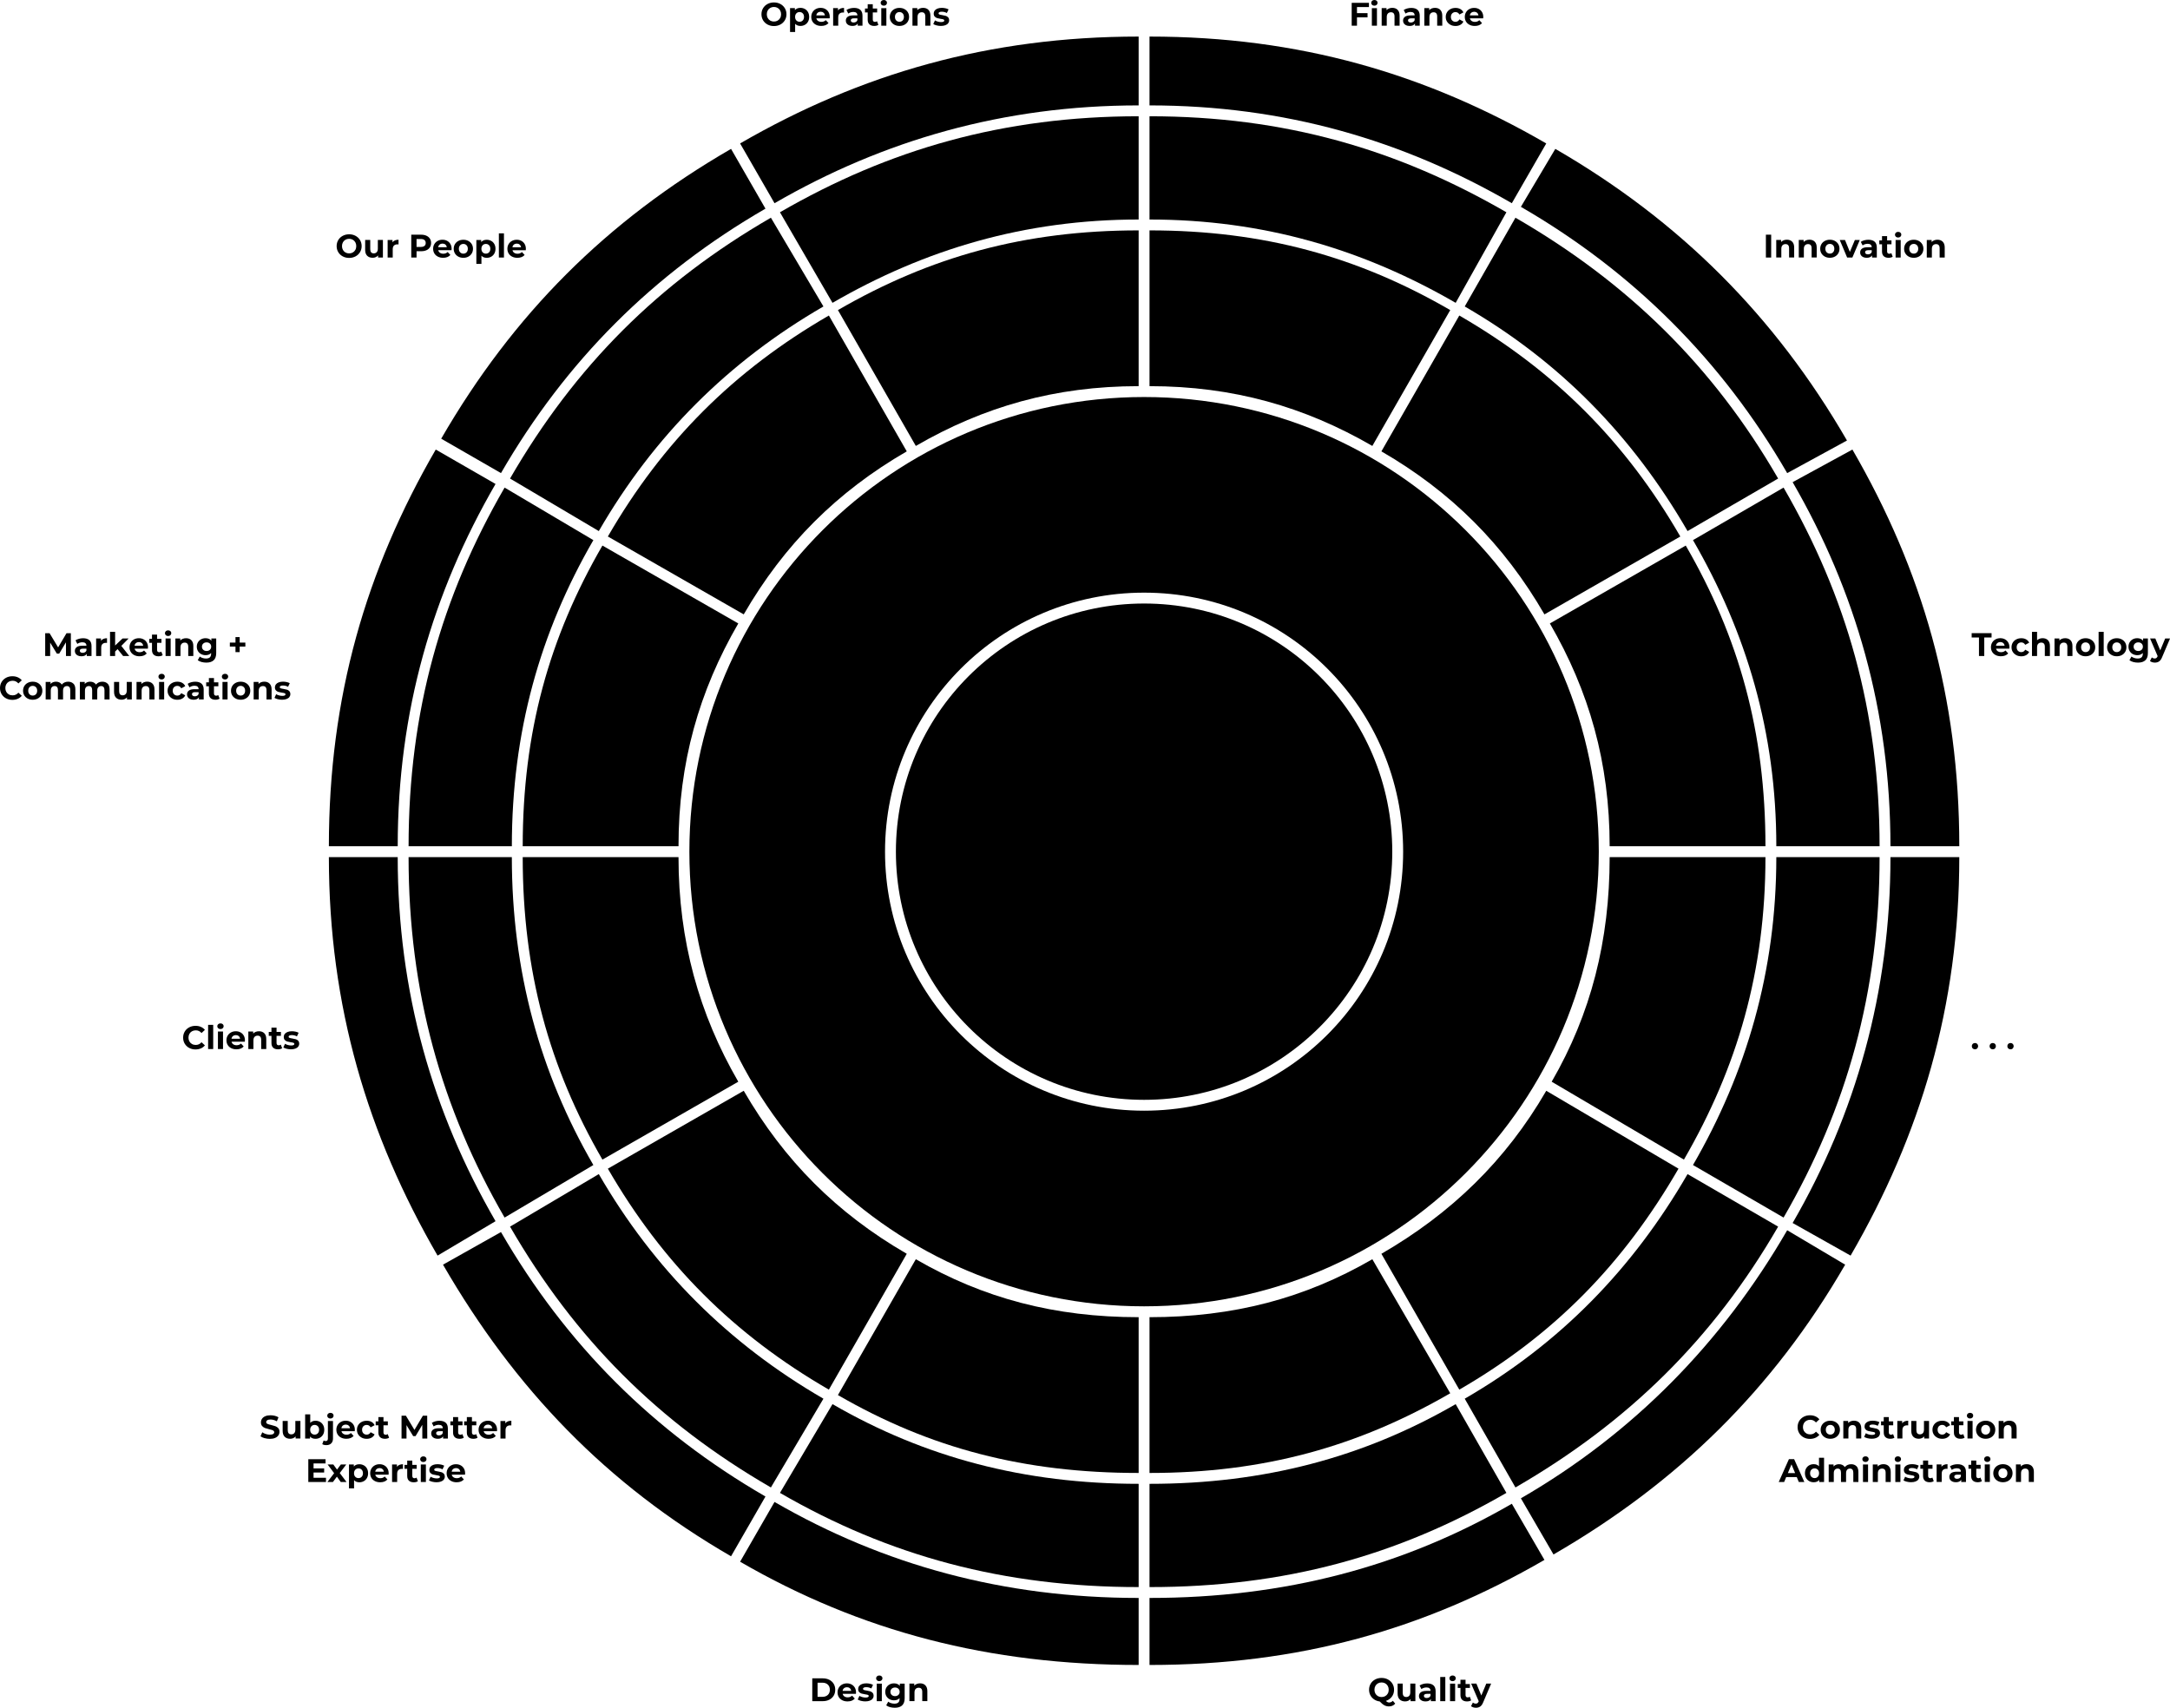 <?xml version="1.0" encoding="UTF-8"?>
<svg xmlns="http://www.w3.org/2000/svg" viewBox="0 0 1197.85 942.8">
  <defs>
    <style>
      #RoleTypesSVG .cls-1 {
        fill: #979797;
      }

      #RoleTypesSVG .cls-2 {
        fill: #acaeb0;
      }

      #RoleTypesSVG .cls-3 {
        fill: #ecf1e2;
      }

      #RoleTypesSVG .cls-4 {
        fill: #c7d4a7;
      }

      #RoleTypesSVG .cls-5 {
        fill: #fff;
      }

      #RoleTypesSVG .cls-6 {
        fill: #5ca793;
      }

      #RoleTypesSVG .cls-7 {
        fill: #c5c5c5;
      }

      #RoleTypesSVG .cls-8 {
        fill: #cbcbcb;
      }

      #RoleTypesSVG .cls-9 {
        fill: #727272;
      }

      #RoleTypesSVG .cls-10 {
        fill: #dbdbdb;
      }

      #RoleTypesSVG .cls-11 {
        fill: #caccce;
      }

      #RoleTypesSVG .cls-12 {
        fill: #fce2d3;
      }

      #RoleTypesSVG .cls-13 {
        fill: #9d9fa1;
      }

      #RoleTypesSVG .cls-14 {
        fill: #eac843;
      }

      #RoleTypesSVG .cls-15 {
        fill: #a9a9a9;
      }

      #RoleTypesSVG .cls-16 {
        fill: #9f9f9f;
      }

      #RoleTypesSVG .cls-17 {
        fill: #b2b2b2;
      }

      #RoleTypesSVG .cls-18 {
        fill: #8c8c8c;
      }

      #RoleTypesSVG .cls-19 {
        fill: #bababa;
      }

      #RoleTypesSVG .cls-20 {
        fill: #f4cc88;
      }

      #RoleTypesSVG .cls-21 {
        fill: #929497;
      }

      #RoleTypesSVG .cls-22 {
        fill: #1395b9;
      }

      #RoleTypesSVG .cls-23 {
        fill: #d6d6d6;
      }

      #RoleTypesSVG .cls-24 {
        fill: #fbeed7;
      }

      #RoleTypesSVG .cls-25 {
        fill: #0d3d54;
      }

      #RoleTypesSVG .cls-26 {
        fill: #cfdee4;
      }

      #RoleTypesSVG .cls-27 {
        fill: #6e8b98;
      }

      #RoleTypesSVG .cls-28 {
        fill: #76787a;
      }

      #RoleTypesSVG .cls-29 {
        fill: #fce8d5;
      }

      #RoleTypesSVG .cls-30 {
        fill: #696b6d;
      }

      #RoleTypesSVG .cls-31 {
        fill: #dedede;
      }

      #RoleTypesSVG .cls-32 {
        fill: #f0532d;
      }

      #RoleTypesSVG .cls-33 {
        fill: #a68ca6;
      }

      #RoleTypesSVG .cls-34 {
        fill: #d98278;
      }

      #RoleTypesSVG .cls-35 {
        fill: #313131;
      }

      #RoleTypesSVG .cls-36 {
        fill: #fcddd5;
      }

      #RoleTypesSVG .cls-37 {
        fill: #c02f1e;
      }

      #RoleTypesSVG .cls-38 {
        fill: #565759;
      }

      #RoleTypesSVG .cls-39 {
        fill: #f2d5d2;
      }

      #RoleTypesSVG .cls-40 {
        fill: #9dcabe;
      }

      #RoleTypesSVG .cls-41 {
        fill: #f5b981;
      }

      #RoleTypesSVG .cls-42 {
        fill: #dadada;
      }

      #RoleTypesSVG .cls-43 {
        fill: #8e8e8e;
      }

      #RoleTypesSVG .cls-44 {
        fill: #bbbdbf;
      }

      #RoleTypesSVG .cls-45 {
        fill: #b4b6b9;
      }

      #RoleTypesSVG .cls-46 {
        fill: #f16c21;
      }

      #RoleTypesSVG .cls-47 {
        fill: #70aec2;
      }

      #RoleTypesSVG .cls-48 {
        fill: #797b7e;
      }

      #RoleTypesSVG .cls-49 {
        fill: #898b8e;
      }

      #RoleTypesSVG .cls-50 {
        fill: #ef8b2d;
      }

      #RoleTypesSVG .cls-51 {
        fill: #e5e5e5;
      }

      #RoleTypesSVG .cls-52 {
        fill: #deede9;
      }

      #RoleTypesSVG .cls-53 {
        fill: #aaa;
      }

      #RoleTypesSVG .cls-54 {
        fill: #5d5d5d;
      }

      #RoleTypesSVG .cls-55 {
        fill: #fbf4d9;
      }

      #RoleTypesSVG .cls-56 {
        fill: #f69881;
      }

      #RoleTypesSVG .cls-57 {
        fill: #6b406b;
      }

      #RoleTypesSVG .cls-58 {
        fill: #117899;
      }

      #RoleTypesSVG .cls-59 {
        fill: #e8e8e8;
      }

      #RoleTypesSVG .cls-60 {
        fill: #9b9b9b;
      }

      #RoleTypesSVG .cls-61 {
        fill: #b1b1b1;
      }

      #RoleTypesSVG .cls-62 {
        fill: #cfe4eb;
      }

      #RoleTypesSVG .cls-63 {
        fill: #105b78;
      }

      #RoleTypesSVG .cls-64 {
        fill: #f1562c;
      }

      #RoleTypesSVG .cls-65 {
        fill: #bbb;
      }

      #RoleTypesSVG .cls-66 {
        fill: #efefef;
      }

      #RoleTypesSVG .cls-67 {
        fill: #7e7e7e;
      }

      #RoleTypesSVG .cls-68 {
        fill: #525252;
      }

      #RoleTypesSVG .cls-69 {
        fill: #f2de8e;
      }

      #RoleTypesSVG .cls-70 {
        fill: #cfd8dd;
      }

      #RoleTypesSVG .cls-71 {
        fill: #f3f3f3;
      }

      #RoleTypesSVG .cls-72 {
        fill: #9fa1a3;
      }

      #RoleTypesSVG .cls-73 {
        fill: #484848;
      }

      #RoleTypesSVG .cls-74 {
        fill: #d0eaf1;
      }

      #RoleTypesSVG .cls-75 {
        fill: #595959;
      }

      #RoleTypesSVG .cls-76 {
        fill: #f7a77a;
      }

      #RoleTypesSVG .cls-77 {
        fill: #9e9e9e;
      }

      #RoleTypesSVG .cls-78 {
        fill: #eee;
      }

      #RoleTypesSVG .cls-79 {
        fill: #838383;
      }

      #RoleTypesSVG .cls-80 {
        fill: #919191;
      }

      #RoleTypesSVG .cls-81 {
        fill: #d0d0d0;
      }

      #RoleTypesSVG .cls-82 {
        fill: #a2b86d;
      }

      #RoleTypesSVG .cls-83 {
        fill: #ecaa39;
      }

      #RoleTypesSVG .cls-84 {
        fill: #ececec;
      }

      #RoleTypesSVG .cls-85 {
        fill: #c4c4c4;
      }

      #RoleTypesSVG .cls-86 {
        fill: #71bfd5;
      }

      #RoleTypesSVG .cls-87 {
        fill: #709dae;
      }

      #RoleTypesSVG .cls-88 {
        fill: #e3e3e3;
      }

      #RoleTypesSVG .cls-89 {
        fill: #dfdfdf;
      }

      [id$="_Selected-Role-Type"]{
        opacity: 0;
        transition:.3s;
      }

      [id$="_Selected-Role-Type"]:hover{
        opacity: 1;
        fill: gray;
        transition:.3s;
        cursor: pointer;
      }


    </style>
  </defs>
  <g id="Finance">
    <path id="Finance_Vision-Gray" class="cls-9" d="M834.54,112.19l19-33c-66.64-38.56-136.47-59-219-59V58.19c74.51,0,139.83,19.19,200,54Z"/>
    <path id="Finance_Excellence-Gray" class="cls-53" d="M803.54,167.19l28-50c-60.17-34.81-122.49-53-197-53v57c63.03,0,118.1,16.55,169,46Z"/>
    <path id="Finance_Guidance-Gray" class="cls-88" d="M757.54,246.19l43-75c-50.9-29.45-102.97-44-166-44v86c46.27,0,85.64,11.38,123,33Z"/>
  </g>
  <g id="Innovation">
    <path id="Innovation_Vision-Gray" class="cls-54" d="M986.54,261.19l33-18c-39.77-68.74-92.26-121.23-161-161l-19,32c62.07,35.91,111.09,84.93,147,147Z"/>
    <path id="Innovation_Excellence-Gray" class="cls-77" d="M931.54,293.19l50-29c-35.91-62.07-82.93-108.09-145-144l-28,49c52.5,30.38,92.62,71.5,123,124Z"/>
    <path id="Innovation_Guidance-Gray" class="cls-89" d="M805.54,174.19l-43,75c38.54,22.3,67.7,51.46,90,90l75-43c-30.38-52.5-69.5-91.62-122-122Z"/>
  </g>
  <g id="Technology">
    <path id="Tech_Vision-Gray" class="cls-73" d="M1043.54,467.19h38c0-82.53-20.44-152.36-59-219l-33,18c34.81,60.17,54,126.49,54,201Z"/>
    <path id="Tech_Excellence-Gray" class="cls-80" d="M934.54,298.19c29.45,50.9,46,105.97,46,169h57c0-74.51-18.19-137.83-53-198l-50,29Z"/>
    <path id="Tech_Guidance-Gray" class="cls-42" d="M888.54,467.19h86c0-63.03-14.55-115.1-44-166l-75,43c21.62,37.36,33,76.73,33,123Z"/>
  </g>
  <g id="Dot_Dot_Dot" data-name="Dot Dot Dot">
    <path id="DDD_Vision-Gray" class="cls-35" d="M1043.54,473.19c0,74.51-19.19,141.83-54,202l32,18c38.56-66.64,60-137.47,60-220h-38Z"/>
    <path id="DDD_Excellence-Gray" class="cls-79" d="M934.54,643.19l50,29c34.81-60.17,53-124.49,53-199h-57c0,63.03-16.55,119.1-46,170Z"/>
    <path id="DDD_Guidance-Gray" class="cls-23" d="M856.54,597.19l73,43c29.45-50.9,45-103.97,45-167h-86c0,46.27-10.38,86.64-32,124Z"/>
  </g>
  <g id="Construction_Administration" data-name="Construction Administration">
    <path id="CA_Vision-Gray" class="cls-75" d="M839.54,827.19l18,31c68.74-39.77,121.23-91.26,161-160l-32-19c-35.91,62.07-84.93,112.09-147,148Z"/>
    <path id="CA_Excellence-Gray" class="cls-60" d="M808.54,772.19l28,49c62.07-35.91,109.09-81.93,145-144l-50-29c-30.38,52.5-70.5,93.62-123,124Z"/>
    <path id="CA_Guidance-Gray" class="cls-31" d="M762.54,692.19l43,75c52.5-30.38,90.62-69.5,121-122l-73-43c-22.3,38.54-52.46,67.7-91,90Z"/>
  </g>
  <g id="Quality">
    <path id="Quality_Vision-Gray" class="cls-67" d="M634.54,882.19v37c82.42,0,151.45-19.49,218-58l-18-31c-60.09,34.77-125.58,52-200,52Z"/>
    <path id="Quality_Excellence-Gray" class="cls-17" d="M634.54,819.19v57c74.51,0,136.83-17.19,197-52l-28-49c-50.9,29.45-105.97,44-169,44Z"/>
    <path id="Quality_Guidance-Gray" class="cls-51" d="M634.54,727.19v86c63.03,0,115.1-14.55,166-44l-43-74c-37.36,21.62-76.73,32-123,32Z"/>
  </g>
  <g id="Design">
    <path id="Design_Vision-Gray" class="cls-18" d="M427.54,829.19l-19,33c66.64,38.56,137.47,57,220,57v-37c-74.51,0-140.83-18.19-201-53Z"/>
    <path id="Design_Excellence-Gray" class="cls-19" d="M459.54,775.19l-29,49c60.17,34.81,123.49,52,198,52v-57c-63.03,0-118.1-14.55-169-44Z"/>
    <path id="Design_Guidance-Gray" class="cls-59" d="M505.54,695.19l-43,75c50.9,29.45,102.97,43,166,43v-86c-46.27,0-85.64-10.38-123-32Z"/>
  </g>
  <g id="Subject_Matter_Expertise" data-name="Subject Matter Expertise">
    <path id="SME_Vision-Gray" class="cls-16" d="M276.54,680.19l-32,18c39.77,68.74,90.26,121.23,159,161l19-33c-62.06-35.91-110.09-83.94-146-146Z"/>
    <path id="SME_Excellence-Gray" class="cls-7" d="M330.54,648.19l-49,29c35.91,62.06,81.94,108.09,144,144l29-49c-52.5-30.38-93.62-71.5-124-124Z"/>
    <path id="SME_Guidance-Gray" class="cls-84" d="M410.54,602.19l-75,43c30.38,52.5,69.5,91.62,122,122l43-75c-38.54-22.3-67.7-51.46-90-90Z"/>
  </g>
  <g id="Clients">
    <path id="Clients_Vision-Gray" class="cls-61" d="M219.54,473.19h-38c0,82.53,21.44,153.36,60,220l32-19c-34.81-60.17-54-126.49-54-201Z"/>
    <path id="Clients_Excellence-Gray" class="cls-81" d="M282.54,473.19h-57c0,74.51,18.19,138.83,53,199l49-29c-29.45-50.9-45-106.97-45-170Z"/>
    <path id="Clients_Guidance-Gray" class="cls-66" d="M374.54,473.19h-86c0,63.03,14.55,116.1,44,167l75-43c-21.62-37.36-33-77.73-33-124Z"/>
  </g>
  <g id="Marketing_and_Communications" data-name="Marketing + Communications">
    <path id="Marketing_Vision-Gray" class="cls-85" d="M273.54,267.19l-33-19c-38.56,66.64-59,136.47-59,219h38c0-74.51,19.19-139.83,54-200Z"/>
    <path id="Marketing_Excellence-Gray" class="cls-10" d="M327.54,298.19l-49-29c-34.81,60.17-53,123.49-53,198h57c0-63.03,15.55-118.1,45-169Z"/>
    <path id="Marketing_Guidance-Gray" class="cls-71" d="M407.54,344.19l-75-43c-29.45,50.9-44,102.97-44,166h86c0-46.27,11.38-85.64,33-123Z"/>
  </g>
  <g id="Our_People" data-name="Our People">
    <path id="Our_People_Vision-Gray" data-name="Our People_Vision-Gray" class="cls-15" d="M422.54,115.19l-19-33c-68.74,39.77-120.23,91.26-160,160l33,19c35.91-62.06,83.94-110.09,146-146Z"/>
    <path id="Our_People_Excellence-Gray" data-name="Our People_Excellence-Gray" class="cls-8" d="M454.54,169.19l-29-49c-62.06,35.91-108.09,81.94-144,144l49,29c30.38-52.5,71.5-93.62,124-124Z"/>
    <path id="Our_People_Guidance-Gray" data-name="Our People_Guidance-Gray" class="cls-78" d="M500.54,249.19l-43-75c-52.5,30.38-91.62,69.5-122,122l75,43c22.3-38.54,51.46-67.7,90-90Z"/>
  </g>
  <g id="Operations">
    <path id="Operations_Vision-Gray" class="cls-43" d="M628.54,58.19V20.19c-82.53,0-153.36,20.44-220,59l19,33c60.17-34.81,126.49-54,201-54Z"/>
    <path id="Operations_Excellence-Gray" class="cls-65" d="M628.54,121.19v-57c-74.51,0-137.83,18.19-198,53l29,50c50.9-29.45,105.97-46,169-46Z"/>
    <path id="Operations_Guidance-Gray" class="cls-59" d="M628.54,213.19V127.19c-63.03,0-115.1,14.55-166,44l43,75c37.36-21.62,76.73-33,123-33Z"/>
  </g>
  <g id="Vision">
    <path id="Vision-Circle_Selected-Role-Type" class="cls-64" d="M631.54,15.94c-250.6,0-453.75,203.15-453.75,453.75s203.15,453.75,453.75,453.75,453.75-203.15,453.75-453.75S882.14,15.94,631.54,15.94Zm0,863.62c-226.37,0-409.88-183.51-409.88-409.88S405.17,59.82,631.54,59.82s409.88,183.51,409.88,409.88-183.51,409.88-409.88,409.88Z"/>
  </g>
  <g id="Excellence">
    <path id="Excellence-Circle_Selected-Role-Type" class="cls-64" d="M631.54,60.94c-225.75,0-408.75,183-408.75,408.75s183,408.75,408.75,408.75,408.75-183,408.75-408.75S857.29,60.94,631.54,60.94Zm0,756c-191.78,0-347.25-155.47-347.25-347.25S439.76,122.44,631.54,122.44s347.25,155.47,347.25,347.25-155.47,347.25-347.25,347.25Z"/>
  </g>
  <g id="Guidance">
    <path id="Guidance-Circle_Selected-Role-Type" class="cls-64" d="M631.54,124.44c-190.68,0-345.25,154.57-345.25,345.25s154.57,345.25,345.25,345.25,345.25-154.57,345.25-345.25S822.22,124.44,631.54,124.44Zm0,600.5c-140.97,0-255.25-114.28-255.25-255.25s114.28-255.25,255.25-255.25,255.25,114.28,255.25,255.25-114.28,255.25-255.25,255.25Z"/>
  </g>
  <g id="Facilitation">
    <path id="Facilitation-Circle_Gray" class="cls-68" d="M631.54,219.19c-138.62,0-251,112.38-251,251s112.38,251,251,251,251-112.38,251-251-112.38-251-251-251Zm0,394c-78.98,0-143-64.02-143-143s64.02-143,143-143,143,64.02,143,143-64.02,143-143,143Z"/>
    <path id="Facilitation-Circle_Selected-Role-Type" class="cls-64" d="M631.54,219.19c-138.62,0-251,112.38-251,251s112.38,251,251,251,251-112.38,251-251-112.38-251-251-251Zm0,394c-78.98,0-143-64.02-143-143s64.02-143,143-143,143,64.02,143,143-64.02,143-143,143Z"/>
  </g>
  <g id="Implementation">
    <circle id="Implementation-Circle_Gray" class="cls-1" cx="631.54" cy="470.19" r="137"/>
    <circle id="Implementation-Circle_Selected-Role-Type" class="cls-64" cx="631.54" cy="469.69" r="137"/>
  </g>
  <g id="Areas-of-Focus_Labels-Gray">
    <path id="Construction-Administration" class="cls-28" d="M995.62,793.54c-1.04-.56-1.85-1.33-2.45-2.32s-.89-2.11-.89-3.36,.3-2.37,.89-3.36c.59-.99,1.41-1.76,2.45-2.32,1.04-.56,2.21-.84,3.5-.84,1.09,0,2.08,.19,2.96,.58,.88,.38,1.62,.94,2.22,1.66l-1.87,1.73c-.85-.98-1.91-1.48-3.17-1.48-.78,0-1.48,.17-2.09,.51-.61,.34-1.09,.82-1.43,1.43-.34,.61-.51,1.31-.51,2.09s.17,1.48,.51,2.09,.82,1.09,1.43,1.43c.61,.34,1.31,.51,2.09,.51,1.26,0,2.32-.5,3.17-1.49l1.87,1.73c-.6,.73-1.34,1.29-2.23,1.67-.89,.38-1.88,.58-2.97,.58-1.28,0-2.45-.28-3.48-.84Zm11.97,.13c-.81-.43-1.44-1.02-1.9-1.77s-.68-1.61-.68-2.57,.23-1.82,.68-2.57,1.09-1.35,1.9-1.77c.81-.43,1.72-.64,2.75-.64s1.93,.21,2.74,.64c.8,.43,1.43,1.02,1.89,1.77s.68,1.61,.68,2.57-.23,1.82-.68,2.57-1.09,1.35-1.89,1.77c-.8,.43-1.72,.64-2.74,.64s-1.94-.21-2.75-.64Zm4.52-2.39c.46-.49,.69-1.14,.69-1.95s-.23-1.47-.69-1.95-1.05-.73-1.77-.73-1.31,.24-1.78,.73-.7,1.14-.7,1.95,.23,1.47,.7,1.95,1.06,.73,1.78,.73,1.31-.24,1.77-.73Zm14.2-5.86c.74,.72,1.11,1.79,1.11,3.2v5.54h-2.81v-5.11c0-.77-.17-1.34-.5-1.72s-.82-.57-1.46-.57c-.71,0-1.27,.22-1.69,.66-.42,.44-.63,1.09-.63,1.95v4.79h-2.81v-9.68h2.68v1.13c.37-.41,.83-.72,1.39-.95,.55-.22,1.16-.33,1.82-.33,1.2,0,2.17,.36,2.91,1.08Zm4.54,8.6c-.77-.2-1.38-.45-1.84-.75l.94-2.02c.43,.28,.95,.5,1.57,.67,.61,.17,1.21,.26,1.8,.26,1.19,0,1.78-.29,1.78-.88,0-.28-.16-.47-.49-.59s-.82-.22-1.49-.31c-.79-.12-1.45-.26-1.96-.41s-.96-.43-1.34-.83-.57-.96-.57-1.69c0-.61,.18-1.16,.53-1.63,.35-.47,.87-.84,1.55-1.11s1.48-.4,2.4-.4c.68,0,1.36,.08,2.04,.22,.68,.15,1.24,.36,1.68,.62l-.94,2c-.85-.48-1.78-.72-2.79-.72-.6,0-1.05,.08-1.35,.25-.3,.17-.45,.38-.45,.65,0,.3,.16,.51,.49,.63,.32,.12,.84,.23,1.55,.34,.79,.13,1.44,.27,1.94,.42,.5,.15,.94,.42,1.31,.82,.37,.4,.56,.95,.56,1.66,0,.6-.18,1.13-.54,1.6-.36,.47-.88,.83-1.58,1.09-.69,.26-1.51,.39-2.46,.39-.8,0-1.59-.1-2.36-.3Zm14.9-.32c-.28,.2-.62,.36-1.02,.46-.4,.1-.83,.15-1.27,.15-1.15,0-2.04-.29-2.67-.88s-.95-1.45-.95-2.59v-3.98h-1.49v-2.16h1.49v-2.36h2.81v2.36h2.41v2.16h-2.41v3.94c0,.41,.1,.72,.31,.95s.51,.33,.89,.33c.44,0,.82-.12,1.13-.36l.76,1.98Zm5.62-9c.57-.24,1.23-.36,1.97-.36v2.59c-.31-.02-.52-.04-.63-.04-.8,0-1.43,.22-1.89,.67-.46,.45-.68,1.12-.68,2.03v4.57h-2.81v-9.68h2.68v1.28c.34-.47,.79-.82,1.36-1.06Zm13.47-.22v9.68h-2.66v-1.15c-.37,.42-.82,.74-1.33,.96-.52,.22-1.07,.33-1.67,.33-1.27,0-2.28-.37-3.02-1.1-.74-.73-1.12-1.82-1.12-3.26v-5.47h2.81v5.06c0,1.56,.65,2.34,1.96,2.34,.67,0,1.21-.22,1.62-.66,.41-.44,.61-1.09,.61-1.95v-4.79h2.81Zm4.51,9.19c-.82-.43-1.46-1.02-1.93-1.77s-.69-1.61-.69-2.57,.23-1.82,.69-2.57,1.1-1.35,1.93-1.77c.82-.43,1.75-.64,2.78-.64s1.91,.21,2.67,.64c.76,.43,1.32,1.04,1.67,1.83l-2.18,1.17c-.5-.89-1.23-1.33-2.18-1.33-.73,0-1.34,.24-1.82,.72-.48,.48-.72,1.13-.72,1.96s.24,1.48,.72,1.96c.48,.48,1.09,.72,1.82,.72,.96,0,1.69-.44,2.18-1.33l2.18,1.19c-.35,.77-.9,1.37-1.67,1.8-.76,.43-1.65,.65-2.67,.65s-1.96-.21-2.78-.64Zm15.13,.03c-.28,.2-.62,.36-1.02,.46-.4,.1-.83,.15-1.27,.15-1.15,0-2.04-.29-2.67-.88s-.95-1.45-.95-2.59v-3.98h-1.49v-2.16h1.49v-2.36h2.81v2.36h2.41v2.16h-2.41v3.94c0,.41,.1,.72,.31,.95s.51,.33,.89,.33c.44,0,.82-.12,1.13-.36l.76,1.98Zm1.73-11.02c-.32-.3-.49-.67-.49-1.12s.16-.82,.49-1.12c.32-.3,.74-.45,1.26-.45s.94,.14,1.26,.43c.32,.29,.49,.65,.49,1.08,0,.47-.16,.86-.49,1.16s-.74,.46-1.26,.46-.94-.15-1.26-.45Zm-.14,1.8h2.81v9.68h-2.81v-9.68Zm7.28,9.19c-.81-.43-1.44-1.02-1.9-1.77s-.68-1.61-.68-2.57,.23-1.82,.68-2.57,1.09-1.35,1.9-1.77c.81-.43,1.72-.64,2.75-.64s1.93,.21,2.74,.64c.8,.43,1.43,1.02,1.89,1.77s.68,1.61,.68,2.57-.23,1.82-.68,2.57-1.09,1.35-1.89,1.77c-.8,.43-1.72,.64-2.74,.64s-1.94-.21-2.75-.64Zm4.52-2.39c.46-.49,.69-1.14,.69-1.95s-.23-1.47-.69-1.95-1.05-.73-1.77-.73-1.31,.24-1.78,.73-.7,1.14-.7,1.95,.23,1.47,.7,1.95,1.06,.73,1.78,.73,1.31-.24,1.77-.73Zm14.2-5.86c.74,.72,1.11,1.79,1.11,3.2v5.54h-2.81v-5.11c0-.77-.17-1.34-.5-1.72s-.82-.57-1.46-.57c-.71,0-1.27,.22-1.69,.66-.42,.44-.63,1.09-.63,1.95v4.79h-2.81v-9.68h2.68v1.13c.37-.41,.83-.72,1.39-.95,.55-.22,1.16-.33,1.82-.33,1.2,0,2.17,.36,2.91,1.08Zm-120.24,30.05h-5.85l-1.12,2.7h-2.99l5.62-12.6h2.88l5.63,12.6h-3.06l-1.12-2.7Zm-.92-2.21l-2-4.82-2,4.82h4Zm15.98-8.44v13.36h-2.68v-1.12c-.7,.84-1.7,1.26-3.02,1.26-.91,0-1.74-.21-2.48-.61-.74-.41-1.32-.99-1.74-1.75-.42-.76-.63-1.63-.63-2.63s.21-1.87,.63-2.63c.42-.76,1-1.34,1.74-1.75,.74-.41,1.56-.61,2.48-.61,1.24,0,2.2,.39,2.9,1.17v-4.7h2.81Zm-3.46,10.47c.47-.49,.7-1.14,.7-1.95s-.23-1.47-.7-1.95-1.06-.73-1.76-.73-1.31,.24-1.78,.73-.7,1.14-.7,1.95,.23,1.47,.7,1.95,1.06,.73,1.78,.73,1.3-.24,1.76-.73Zm21.34-5.87c.71,.71,1.07,1.79,1.07,3.21v5.54h-2.81v-5.11c0-.77-.16-1.34-.48-1.72-.32-.38-.77-.57-1.36-.57-.66,0-1.18,.21-1.57,.64-.38,.43-.58,1.06-.58,1.9v4.86h-2.81v-5.11c0-1.52-.61-2.29-1.84-2.29-.65,0-1.16,.21-1.55,.64s-.58,1.06-.58,1.9v4.86h-2.81v-9.68h2.68v1.12c.36-.41,.8-.72,1.32-.94,.52-.22,1.09-.32,1.72-.32,.68,0,1.3,.13,1.85,.41s1,.66,1.33,1.18c.4-.5,.9-.89,1.5-1.17,.61-.28,1.27-.41,1.99-.41,1.21,0,2.17,.36,2.89,1.07Zm3.74-2.73c-.32-.3-.49-.67-.49-1.12s.16-.82,.49-1.12c.32-.3,.74-.45,1.26-.45s.94,.14,1.26,.43c.32,.29,.49,.65,.49,1.08,0,.47-.16,.86-.49,1.16s-.74,.46-1.26,.46-.94-.15-1.26-.45Zm-.14,1.8h2.81v9.68h-2.81v-9.68Zm14.21,.94c.74,.72,1.11,1.79,1.11,3.2v5.54h-2.81v-5.11c0-.77-.17-1.34-.5-1.72s-.82-.57-1.46-.57c-.71,0-1.27,.22-1.69,.66-.42,.44-.63,1.09-.63,1.95v4.79h-2.81v-9.68h2.68v1.13c.37-.41,.83-.72,1.39-.95,.55-.22,1.16-.33,1.82-.33,1.2,0,2.17,.36,2.91,1.08Zm3.79-2.74c-.32-.3-.49-.67-.49-1.12s.16-.82,.49-1.12c.32-.3,.74-.45,1.26-.45s.94,.14,1.26,.43c.32,.29,.49,.65,.49,1.08,0,.47-.16,.86-.49,1.16s-.74,.46-1.26,.46-.94-.15-1.26-.45Zm-.14,1.8h2.81v9.68h-2.81v-9.68Zm6.32,9.53c-.77-.2-1.38-.45-1.84-.75l.94-2.02c.43,.28,.95,.5,1.57,.67,.61,.17,1.21,.26,1.8,.26,1.19,0,1.78-.29,1.78-.88,0-.28-.16-.47-.49-.59s-.82-.22-1.49-.31c-.79-.12-1.45-.26-1.96-.41s-.96-.43-1.34-.83-.57-.96-.57-1.69c0-.61,.18-1.16,.53-1.63,.35-.47,.87-.84,1.55-1.11s1.48-.4,2.4-.4c.68,0,1.36,.08,2.04,.22,.68,.15,1.24,.36,1.68,.62l-.94,2c-.85-.48-1.78-.72-2.79-.72-.6,0-1.05,.08-1.35,.25-.3,.17-.45,.38-.45,.65,0,.3,.16,.51,.49,.63,.32,.12,.84,.23,1.55,.34,.79,.13,1.44,.27,1.94,.42,.5,.15,.94,.42,1.31,.82,.37,.4,.56,.95,.56,1.66,0,.6-.18,1.13-.54,1.6-.36,.47-.88,.83-1.58,1.09-.69,.26-1.51,.39-2.46,.39-.8,0-1.59-.1-2.36-.3Zm14.9-.32c-.28,.2-.62,.36-1.02,.46-.4,.1-.83,.15-1.27,.15-1.15,0-2.04-.29-2.67-.88s-.95-1.45-.95-2.59v-3.98h-1.49v-2.16h1.49v-2.36h2.81v2.36h2.41v2.16h-2.41v3.94c0,.41,.1,.72,.31,.95s.51,.33,.89,.33c.44,0,.82-.12,1.13-.36l.76,1.98Zm5.62-9c.57-.24,1.23-.36,1.97-.36v2.59c-.31-.02-.52-.04-.63-.04-.8,0-1.43,.22-1.89,.67-.46,.45-.68,1.12-.68,2.03v4.57h-2.81v-9.68h2.68v1.28c.34-.47,.79-.82,1.36-1.06Zm10.95,.71c.8,.71,1.21,1.79,1.21,3.23v5.53h-2.63v-1.21c-.53,.9-1.51,1.35-2.95,1.35-.74,0-1.39-.13-1.94-.38s-.96-.6-1.25-1.04c-.29-.44-.43-.95-.43-1.51,0-.9,.34-1.61,1.02-2.12s1.73-.77,3.14-.77h2.23c0-.61-.19-1.08-.56-1.41-.37-.33-.93-.49-1.67-.49-.52,0-1.02,.08-1.52,.24s-.92,.38-1.27,.66l-1.01-1.96c.53-.37,1.16-.66,1.9-.86,.74-.21,1.5-.31,2.28-.31,1.5,0,2.65,.36,3.46,1.07Zm-2.39,6.68c.37-.22,.64-.55,.79-.98v-.99h-1.93c-1.15,0-1.73,.38-1.73,1.13,0,.36,.14,.64,.42,.86,.28,.21,.67,.31,1.16,.31s.91-.11,1.28-.33Zm12.38,1.61c-.28,.2-.62,.36-1.02,.46-.4,.1-.83,.15-1.27,.15-1.15,0-2.04-.29-2.67-.88s-.95-1.45-.95-2.59v-3.98h-1.49v-2.16h1.49v-2.36h2.81v2.36h2.41v2.16h-2.41v3.94c0,.41,.1,.72,.31,.95s.51,.33,.89,.33c.44,0,.82-.12,1.13-.36l.76,1.98Zm1.73-11.02c-.32-.3-.49-.67-.49-1.12s.16-.82,.49-1.12c.32-.3,.74-.45,1.26-.45s.94,.14,1.26,.43c.32,.29,.49,.65,.49,1.08,0,.47-.16,.86-.49,1.16s-.74,.46-1.26,.46-.94-.15-1.26-.45Zm-.14,1.8h2.81v9.68h-2.81v-9.68Zm7.28,9.19c-.81-.43-1.44-1.02-1.9-1.77s-.68-1.61-.68-2.57,.23-1.82,.68-2.57,1.09-1.35,1.9-1.77c.81-.43,1.72-.64,2.75-.64s1.93,.21,2.74,.64c.8,.43,1.43,1.02,1.89,1.77s.68,1.61,.68,2.57-.23,1.82-.68,2.57-1.09,1.35-1.89,1.77c-.8,.43-1.72,.64-2.74,.64s-1.94-.21-2.75-.64Zm4.52-2.39c.46-.49,.69-1.14,.69-1.95s-.23-1.47-.69-1.95-1.05-.73-1.77-.73-1.31,.24-1.78,.73-.7,1.14-.7,1.95,.23,1.47,.7,1.95,1.06,.73,1.78,.73,1.31-.24,1.77-.73Zm14.2-5.86c.74,.72,1.11,1.79,1.11,3.2v5.54h-2.81v-5.11c0-.77-.17-1.34-.5-1.72s-.82-.57-1.46-.57c-.71,0-1.27,.22-1.69,.66-.42,.44-.63,1.09-.63,1.95v4.79h-2.81v-9.68h2.68v1.13c.37-.41,.83-.72,1.39-.95,.55-.22,1.16-.33,1.82-.33,1.2,0,2.17,.36,2.91,1.08Z"/>
    <path id="Dot-Dot-Dot" class="cls-38" d="M1088.95,578.81c-.34-.34-.5-.76-.5-1.26s.17-.93,.5-1.25,.75-.48,1.24-.48,.91,.16,1.24,.48,.5,.74,.5,1.25-.17,.92-.5,1.26-.75,.5-1.24,.5-.91-.17-1.24-.5Zm9.81,0c-.34-.34-.5-.76-.5-1.26s.17-.93,.5-1.25,.75-.48,1.24-.48,.91,.16,1.24,.48,.5,.74,.5,1.25-.17,.92-.5,1.26-.75,.5-1.24,.5-.91-.17-1.24-.5Zm9.81,0c-.34-.34-.5-.76-.5-1.26s.17-.93,.5-1.25,.75-.48,1.24-.48,.91,.16,1.24,.48,.5,.74,.5,1.25-.17,.92-.5,1.26-.75,.5-1.24,.5-.91-.17-1.24-.5Z"/>
    <path id="Technology-2" data-name="Technology" class="cls-30" d="M1092.4,351.94h-4.03v-2.38h10.98v2.38h-4.03v10.22h-2.92v-10.22Zm16.76,6.17h-7.33c.13,.6,.44,1.07,.94,1.42s1.1,.52,1.84,.52c.5,0,.95-.07,1.34-.23,.39-.15,.75-.39,1.09-.71l1.49,1.62c-.91,1.04-2.24,1.57-4,1.57-1.09,0-2.06-.21-2.9-.64-.84-.43-1.49-1.02-1.94-1.77s-.68-1.61-.68-2.57,.22-1.8,.67-2.57c.45-.76,1.07-1.36,1.85-1.78,.79-.43,1.66-.64,2.64-.64s1.81,.2,2.57,.61c.77,.41,1.37,.99,1.81,1.75,.44,.76,.66,1.65,.66,2.65,0,.04-.02,.29-.05,.76Zm-6.57-3.11c-.43,.36-.7,.85-.79,1.48h4.77c-.1-.61-.36-1.1-.79-1.47-.43-.37-.96-.55-1.58-.55s-1.17,.18-1.6,.54Zm10.4,6.67c-.82-.43-1.46-1.02-1.93-1.77s-.69-1.61-.69-2.57,.23-1.82,.69-2.57,1.1-1.35,1.93-1.77c.82-.43,1.75-.64,2.78-.64s1.91,.21,2.67,.64c.76,.43,1.32,1.04,1.67,1.83l-2.18,1.17c-.5-.89-1.23-1.33-2.18-1.33-.73,0-1.34,.24-1.82,.72-.48,.48-.72,1.13-.72,1.96s.24,1.48,.72,1.96c.48,.48,1.09,.72,1.82,.72,.96,0,1.69-.44,2.18-1.33l2.18,1.19c-.35,.77-.9,1.37-1.67,1.8-.76,.43-1.65,.65-2.67,.65s-1.96-.21-2.78-.64Zm17.46-8.25c.74,.72,1.11,1.79,1.11,3.2v5.54h-2.81v-5.11c0-.77-.17-1.34-.5-1.72s-.82-.57-1.46-.57c-.71,0-1.27,.22-1.69,.66-.42,.44-.63,1.09-.63,1.95v4.79h-2.81v-13.36h2.81v4.68c.37-.37,.82-.66,1.35-.85,.53-.2,1.1-.3,1.73-.3,1.2,0,2.17,.36,2.91,1.08Zm12.44,0c.74,.72,1.11,1.79,1.11,3.2v5.54h-2.81v-5.11c0-.77-.17-1.34-.5-1.72s-.82-.57-1.46-.57c-.71,0-1.27,.22-1.69,.66-.42,.44-.63,1.09-.63,1.95v4.79h-2.81v-9.68h2.68v1.13c.37-.41,.83-.72,1.39-.95,.55-.22,1.16-.33,1.82-.33,1.2,0,2.17,.36,2.91,1.08Zm5.62,8.25c-.81-.43-1.44-1.02-1.9-1.77s-.68-1.61-.68-2.57,.23-1.82,.68-2.57,1.09-1.35,1.9-1.77c.81-.43,1.72-.64,2.75-.64s1.93,.21,2.74,.64c.8,.43,1.43,1.02,1.89,1.77s.68,1.61,.68,2.57-.23,1.82-.68,2.57-1.09,1.35-1.89,1.77c-.8,.43-1.72,.64-2.74,.64s-1.94-.21-2.75-.64Zm4.52-2.39c.46-.49,.69-1.14,.69-1.95s-.23-1.47-.69-1.95-1.05-.73-1.77-.73-1.31,.24-1.78,.73-.7,1.14-.7,1.95,.23,1.47,.7,1.95c.47,.49,1.06,.73,1.78,.73s1.31-.24,1.77-.73Zm5.41-10.47h2.81v13.36h-2.81v-13.36Zm7.28,12.86c-.81-.43-1.44-1.02-1.9-1.77s-.68-1.61-.68-2.57,.23-1.82,.68-2.57,1.09-1.35,1.9-1.77c.81-.43,1.72-.64,2.75-.64s1.93,.21,2.74,.64c.8,.43,1.43,1.02,1.89,1.77s.68,1.61,.68,2.57-.23,1.82-.68,2.57-1.09,1.35-1.89,1.77c-.8,.43-1.72,.64-2.74,.64s-1.94-.21-2.75-.64Zm4.52-2.39c.46-.49,.69-1.14,.69-1.95s-.23-1.47-.69-1.95-1.05-.73-1.77-.73-1.31,.24-1.78,.73-.7,1.14-.7,1.95,.23,1.47,.7,1.95c.47,.49,1.06,.73,1.78,.73s1.31-.24,1.77-.73Zm15.4-6.79v8.06c0,1.78-.46,3.1-1.39,3.96-.92,.86-2.27,1.3-4.05,1.3-.94,0-1.82-.11-2.66-.34s-1.54-.56-2.09-.99l1.12-2.02c.41,.34,.92,.6,1.55,.8,.62,.2,1.25,.3,1.87,.3,.97,0,1.69-.22,2.15-.66s.69-1.1,.69-1.99v-.41c-.73,.8-1.75,1.21-3.06,1.21-.89,0-1.7-.2-2.44-.59-.74-.39-1.32-.94-1.75-1.65-.43-.71-.65-1.52-.65-2.45s.22-1.74,.65-2.45c.43-.71,1.02-1.26,1.75-1.65,.74-.39,1.55-.58,2.44-.58,1.4,0,2.47,.46,3.2,1.39v-1.24h2.66Zm-3.48,6.25c.47-.44,.71-1.01,.71-1.72s-.24-1.28-.71-1.72c-.47-.44-1.08-.66-1.83-.66s-1.36,.22-1.84,.66c-.48,.44-.72,1.01-.72,1.72s.24,1.28,.72,1.72c.48,.44,1.09,.66,1.84,.66s1.35-.22,1.83-.66Zm15.71-6.25l-4.37,10.28c-.44,1.12-.99,1.9-1.65,2.36-.65,.46-1.44,.68-2.37,.68-.5,0-1-.08-1.49-.23-.49-.16-.89-.37-1.21-.65l1.03-2c.22,.19,.46,.34,.75,.45s.56,.16,.84,.16c.38,0,.7-.09,.94-.28,.24-.19,.46-.49,.65-.93l.04-.09-4.19-9.76h2.9l2.72,6.57,2.74-6.57h2.7Z"/>
    <path id="Innovation-2" data-name="Innovation" class="cls-48" d="M974.78,129.57h2.92v12.6h-2.92v-12.6Zm14.5,3.85c.74,.72,1.11,1.79,1.11,3.2v5.54h-2.81v-5.11c0-.77-.17-1.34-.5-1.72s-.82-.57-1.46-.57c-.71,0-1.27,.22-1.69,.66-.42,.44-.63,1.09-.63,1.95v4.79h-2.81v-9.68h2.68v1.13c.37-.41,.83-.72,1.39-.95,.55-.22,1.16-.33,1.82-.33,1.2,0,2.17,.36,2.91,1.08Zm12.44,0c.74,.72,1.11,1.79,1.11,3.2v5.54h-2.81v-5.11c0-.77-.17-1.34-.5-1.72s-.82-.57-1.46-.57c-.71,0-1.27,.22-1.69,.66-.42,.44-.63,1.09-.63,1.95v4.79h-2.81v-9.68h2.68v1.13c.37-.41,.83-.72,1.39-.95,.55-.22,1.16-.33,1.82-.33,1.2,0,2.17,.36,2.91,1.08Zm5.62,8.25c-.81-.43-1.44-1.02-1.9-1.77s-.68-1.61-.68-2.57,.23-1.82,.68-2.57,1.09-1.35,1.9-1.77c.81-.43,1.72-.64,2.75-.64s1.93,.21,2.74,.64c.8,.43,1.43,1.02,1.89,1.77s.68,1.61,.68,2.57-.23,1.82-.68,2.57-1.09,1.35-1.89,1.77c-.8,.43-1.72,.64-2.74,.64s-1.94-.21-2.75-.64Zm4.52-2.39c.46-.49,.69-1.14,.69-1.95s-.23-1.47-.69-1.95-1.05-.73-1.77-.73-1.31,.24-1.78,.73-.7,1.14-.7,1.95,.23,1.47,.7,1.95c.47,.49,1.06,.73,1.78,.73s1.31-.24,1.77-.73Zm14.75-6.79l-4.09,9.68h-2.9l-4.07-9.68h2.9l2.68,6.59,2.77-6.59h2.7Zm8.19,.93c.8,.71,1.21,1.79,1.21,3.23v5.53h-2.63v-1.21c-.53,.9-1.51,1.35-2.95,1.35-.74,0-1.39-.13-1.94-.38s-.96-.6-1.25-1.04-.43-.95-.43-1.51c0-.9,.34-1.61,1.02-2.12,.68-.52,1.73-.77,3.14-.77h2.23c0-.61-.19-1.08-.56-1.41-.37-.33-.93-.5-1.67-.5-.52,0-1.02,.08-1.52,.24s-.92,.38-1.27,.66l-1.01-1.96c.53-.37,1.16-.66,1.9-.86s1.5-.31,2.28-.31c1.5,0,2.65,.36,3.46,1.07Zm-2.39,6.68c.37-.22,.64-.55,.79-.98v-.99h-1.93c-1.15,0-1.73,.38-1.73,1.13,0,.36,.14,.65,.42,.85,.28,.21,.67,.31,1.16,.31s.91-.11,1.28-.33Zm12.38,1.61c-.28,.2-.62,.36-1.02,.46-.4,.1-.83,.15-1.27,.15-1.15,0-2.04-.29-2.67-.88s-.95-1.45-.95-2.59v-3.98h-1.49v-2.16h1.49v-2.36h2.81v2.36h2.41v2.16h-2.41v3.94c0,.41,.1,.72,.31,.95s.51,.33,.89,.33c.44,0,.82-.12,1.13-.36l.76,1.98Zm1.73-11.02c-.32-.3-.49-.67-.49-1.12s.16-.82,.49-1.12c.32-.3,.74-.45,1.26-.45s.94,.14,1.26,.43,.49,.65,.49,1.08c0,.47-.16,.85-.49,1.16-.32,.31-.74,.46-1.26,.46s-.94-.15-1.26-.45Zm-.14,1.8h2.81v9.68h-2.81v-9.68Zm7.28,9.19c-.81-.43-1.44-1.02-1.9-1.77s-.68-1.61-.68-2.57,.23-1.82,.68-2.57,1.09-1.35,1.9-1.77c.81-.43,1.72-.64,2.75-.64s1.93,.21,2.74,.64c.8,.43,1.43,1.02,1.89,1.77s.68,1.61,.68,2.57-.23,1.82-.68,2.57-1.09,1.35-1.89,1.77c-.8,.43-1.72,.64-2.74,.64s-1.94-.21-2.75-.64Zm4.52-2.39c.46-.49,.69-1.14,.69-1.95s-.23-1.47-.69-1.95-1.05-.73-1.77-.73-1.31,.24-1.78,.73-.7,1.14-.7,1.95,.23,1.47,.7,1.95c.47,.49,1.06,.73,1.78,.73s1.31-.24,1.77-.73Zm14.2-5.86c.74,.72,1.11,1.79,1.11,3.2v5.54h-2.81v-5.11c0-.77-.17-1.34-.5-1.72s-.82-.57-1.46-.57c-.71,0-1.27,.22-1.69,.66-.42,.44-.63,1.09-.63,1.95v4.79h-2.81v-9.68h2.68v1.13c.37-.41,.83-.72,1.39-.95,.55-.22,1.16-.33,1.82-.33,1.2,0,2.17,.36,2.91,1.08Z"/>
    <path id="Finance-2" data-name="Finance" class="cls-49" d="M749.06,3.91v3.33h5.83v2.34h-5.83v4.59h-2.92V1.57h9.52V3.91h-6.61Zm8.35-1.22c-.32-.3-.49-.67-.49-1.12s.16-.82,.49-1.12c.32-.3,.74-.45,1.26-.45s.94,.14,1.26,.43,.49,.65,.49,1.08c0,.47-.16,.85-.49,1.16-.32,.31-.74,.46-1.26,.46s-.94-.15-1.26-.45Zm-.14,1.8h2.81V14.17h-2.81V4.48Zm14.21,.94c.74,.72,1.11,1.79,1.11,3.2v5.54h-2.81v-5.11c0-.77-.17-1.34-.5-1.72s-.82-.57-1.46-.57c-.71,0-1.27,.22-1.69,.66-.42,.44-.63,1.09-.63,1.95v4.79h-2.81V4.48h2.68v1.13c.37-.41,.83-.72,1.39-.95,.55-.22,1.16-.33,1.82-.33,1.2,0,2.17,.36,2.91,1.08Zm11.01,0c.8,.71,1.21,1.79,1.21,3.23v5.53h-2.63v-1.21c-.53,.9-1.51,1.35-2.95,1.35-.74,0-1.39-.13-1.94-.38s-.96-.6-1.25-1.04-.43-.95-.43-1.51c0-.9,.34-1.61,1.02-2.12,.68-.52,1.73-.77,3.14-.77h2.23c0-.61-.19-1.08-.56-1.41-.37-.33-.93-.5-1.67-.5-.52,0-1.02,.08-1.52,.24s-.92,.38-1.27,.66l-1.01-1.96c.53-.37,1.16-.66,1.9-.86s1.5-.31,2.28-.31c1.5,0,2.65,.36,3.46,1.07Zm-2.39,6.68c.37-.22,.64-.55,.79-.98v-.99h-1.93c-1.15,0-1.73,.38-1.73,1.13,0,.36,.14,.65,.42,.85,.28,.21,.67,.31,1.16,.31s.91-.11,1.28-.33Zm14.93-6.67c.74,.72,1.11,1.79,1.11,3.2v5.54h-2.81v-5.11c0-.77-.17-1.34-.5-1.72s-.82-.57-1.46-.57c-.71,0-1.27,.22-1.69,.66-.42,.44-.63,1.09-.63,1.95v4.79h-2.81V4.48h2.68v1.13c.37-.41,.83-.72,1.39-.95,.55-.22,1.16-.33,1.82-.33,1.2,0,2.17,.36,2.91,1.08Zm5.65,8.25c-.82-.43-1.46-1.02-1.93-1.77s-.69-1.61-.69-2.57,.23-1.82,.69-2.57,1.1-1.35,1.93-1.77c.82-.43,1.75-.64,2.78-.64s1.91,.21,2.67,.64c.76,.43,1.32,1.04,1.67,1.83l-2.18,1.17c-.5-.89-1.23-1.33-2.18-1.33-.73,0-1.34,.24-1.82,.72-.48,.48-.72,1.13-.72,1.96s.24,1.48,.72,1.96c.48,.48,1.09,.72,1.82,.72,.96,0,1.69-.44,2.18-1.33l2.18,1.19c-.35,.77-.9,1.37-1.67,1.8-.76,.43-1.65,.65-2.67,.65s-1.96-.21-2.78-.64Zm18.04-3.55h-7.33c.13,.6,.44,1.07,.94,1.42s1.1,.52,1.84,.52c.5,0,.95-.07,1.34-.23,.39-.15,.75-.39,1.09-.71l1.49,1.62c-.91,1.04-2.24,1.57-4,1.57-1.09,0-2.06-.21-2.9-.64-.84-.43-1.49-1.02-1.94-1.77s-.68-1.61-.68-2.57,.22-1.8,.67-2.57c.45-.76,1.07-1.36,1.85-1.78,.79-.43,1.66-.64,2.64-.64s1.81,.2,2.57,.61c.77,.41,1.37,.99,1.81,1.75,.44,.76,.66,1.65,.66,2.65,0,.04-.02,.29-.05,.76Zm-6.57-3.11c-.43,.36-.7,.85-.79,1.48h4.77c-.1-.61-.36-1.1-.79-1.47-.43-.37-.96-.55-1.58-.55s-1.17,.18-1.6,.54Z"/>
    <path id="Operations-2" data-name="Operations" class="cls-72" d="M423.69,13.54c-1.05-.56-1.87-1.34-2.47-2.33-.59-.99-.89-2.1-.89-3.34s.3-2.35,.89-3.34c.59-.99,1.42-1.77,2.47-2.33,1.05-.56,2.23-.85,3.54-.85s2.48,.28,3.53,.85c1.04,.56,1.87,1.34,2.47,2.33,.6,.99,.9,2.1,.9,3.34s-.3,2.35-.9,3.34c-.6,.99-1.42,1.77-2.47,2.33s-2.22,.85-3.53,.85-2.49-.28-3.54-.85Zm5.55-2.15c.6-.34,1.07-.82,1.41-1.43,.34-.61,.51-1.31,.51-2.09s-.17-1.48-.51-2.09c-.34-.61-.81-1.09-1.41-1.43-.6-.34-1.27-.51-2.02-.51s-1.42,.17-2.02,.51c-.6,.34-1.07,.82-1.41,1.43-.34,.61-.51,1.31-.51,2.09s.17,1.48,.51,2.09c.34,.61,.81,1.09,1.41,1.43,.6,.34,1.27,.51,2.02,.51s1.42-.17,2.02-.51Zm15.06-6.43c.74,.41,1.32,1,1.74,1.75s.63,1.62,.63,2.62-.21,1.87-.63,2.62c-.42,.75-1,1.33-1.74,1.75-.74,.41-1.56,.62-2.46,.62-1.24,0-2.21-.39-2.92-1.17v4.52h-2.81V4.48h2.68v1.12c.7-.84,1.71-1.26,3.04-1.26,.9,0,1.72,.21,2.46,.62Zm-1.17,6.32c.46-.49,.69-1.14,.69-1.95s-.23-1.47-.69-1.95-1.05-.73-1.77-.73-1.31,.24-1.77,.73-.69,1.14-.69,1.95,.23,1.47,.69,1.95c.46,.49,1.05,.73,1.77,.73s1.31-.24,1.77-.73Zm14.84-1.16h-7.33c.13,.6,.44,1.07,.94,1.42s1.1,.52,1.84,.52c.5,0,.95-.07,1.34-.23,.39-.15,.75-.39,1.09-.71l1.49,1.62c-.91,1.04-2.24,1.57-4,1.57-1.09,0-2.06-.21-2.9-.64-.84-.43-1.49-1.02-1.94-1.77s-.68-1.61-.68-2.57,.22-1.8,.67-2.57c.45-.76,1.07-1.36,1.85-1.78,.79-.43,1.66-.64,2.64-.64s1.81,.2,2.57,.61c.77,.41,1.37,.99,1.81,1.75,.44,.76,.66,1.65,.66,2.65,0,.04-.02,.29-.05,.76Zm-6.57-3.11c-.43,.36-.7,.85-.79,1.48h4.77c-.1-.61-.36-1.1-.79-1.47-.43-.37-.96-.55-1.58-.55s-1.17,.18-1.6,.54Zm12.54-2.3c.57-.24,1.23-.36,1.97-.36v2.59c-.31-.02-.52-.04-.63-.04-.8,0-1.43,.23-1.89,.67-.46,.45-.68,1.12-.68,2.03v4.57h-2.81V4.48h2.68v1.28c.34-.47,.79-.82,1.36-1.06Zm10.95,.71c.8,.71,1.21,1.79,1.21,3.23v5.53h-2.63v-1.21c-.53,.9-1.51,1.35-2.95,1.35-.74,0-1.39-.13-1.94-.38s-.96-.6-1.25-1.04-.43-.95-.43-1.51c0-.9,.34-1.61,1.02-2.12,.68-.52,1.73-.77,3.14-.77h2.23c0-.61-.19-1.08-.56-1.41-.37-.33-.93-.5-1.67-.5-.52,0-1.02,.08-1.52,.24s-.92,.38-1.27,.66l-1.01-1.96c.53-.37,1.16-.66,1.9-.86s1.5-.31,2.28-.31c1.5,0,2.65,.36,3.46,1.07Zm-2.39,6.68c.37-.22,.64-.55,.79-.98v-.99h-1.93c-1.15,0-1.73,.38-1.73,1.13,0,.36,.14,.65,.42,.85,.28,.21,.67,.31,1.16,.31s.91-.11,1.28-.33Zm12.38,1.61c-.28,.2-.62,.36-1.02,.46-.4,.1-.83,.15-1.27,.15-1.15,0-2.04-.29-2.67-.88s-.95-1.45-.95-2.59v-3.98h-1.49v-2.16h1.49V2.34h2.81v2.36h2.41v2.16h-2.41v3.94c0,.41,.1,.72,.31,.95s.51,.33,.89,.33c.44,0,.82-.12,1.13-.36l.76,1.98Zm1.73-11.02c-.32-.3-.49-.67-.49-1.12s.16-.82,.49-1.12c.32-.3,.74-.45,1.26-.45s.94,.14,1.26,.43,.49,.65,.49,1.08c0,.47-.16,.85-.49,1.16-.32,.31-.74,.46-1.26,.46s-.94-.15-1.26-.45Zm-.14,1.8h2.81V14.17h-2.81V4.48Zm7.28,9.19c-.81-.43-1.44-1.02-1.9-1.77s-.68-1.61-.68-2.57,.23-1.82,.68-2.57,1.09-1.35,1.9-1.77c.81-.43,1.72-.64,2.75-.64s1.93,.21,2.74,.64c.8,.43,1.43,1.02,1.89,1.77s.68,1.61,.68,2.57-.23,1.82-.68,2.57-1.09,1.35-1.89,1.77c-.8,.43-1.72,.64-2.74,.64s-1.94-.21-2.75-.64Zm4.52-2.39c.46-.49,.69-1.14,.69-1.95s-.23-1.47-.69-1.95-1.05-.73-1.77-.73-1.31,.24-1.78,.73-.7,1.14-.7,1.95,.23,1.47,.7,1.95c.47,.49,1.06,.73,1.78,.73s1.31-.24,1.77-.73Zm14.2-5.86c.74,.72,1.11,1.79,1.11,3.2v5.54h-2.81v-5.11c0-.77-.17-1.34-.5-1.72s-.82-.57-1.46-.57c-.71,0-1.27,.22-1.69,.66-.42,.44-.63,1.09-.63,1.95v4.79h-2.81V4.48h2.68v1.13c.37-.41,.83-.72,1.39-.95,.55-.22,1.16-.33,1.82-.33,1.2,0,2.17,.36,2.91,1.08Zm4.54,8.6c-.77-.2-1.38-.45-1.84-.75l.94-2.02c.43,.28,.95,.5,1.57,.67,.61,.17,1.21,.26,1.8,.26,1.19,0,1.78-.29,1.78-.88,0-.28-.16-.47-.49-.59-.32-.12-.82-.22-1.49-.31-.79-.12-1.45-.26-1.96-.41-.52-.16-.96-.43-1.34-.83s-.57-.96-.57-1.69c0-.61,.18-1.15,.53-1.63,.35-.47,.87-.84,1.55-1.11,.68-.26,1.48-.4,2.4-.4,.68,0,1.36,.08,2.04,.23,.68,.15,1.24,.36,1.68,.62l-.94,2c-.85-.48-1.78-.72-2.79-.72-.6,0-1.05,.08-1.35,.25-.3,.17-.45,.38-.45,.65,0,.3,.16,.51,.49,.63,.32,.12,.84,.23,1.55,.34,.79,.13,1.44,.27,1.94,.42,.5,.15,.94,.42,1.31,.82,.37,.4,.56,.95,.56,1.66,0,.6-.18,1.13-.54,1.6-.36,.47-.88,.83-1.58,1.09-.69,.26-1.51,.39-2.46,.39-.8,0-1.59-.1-2.36-.3Z"/>
    <path id="Our-People" class="cls-45" d="M189.19,141.54c-1.05-.56-1.87-1.34-2.47-2.33-.59-.99-.89-2.1-.89-3.34s.3-2.35,.89-3.34c.59-.99,1.42-1.77,2.47-2.33,1.05-.56,2.23-.85,3.54-.85s2.48,.28,3.53,.85c1.04,.56,1.87,1.34,2.47,2.33,.6,.99,.9,2.1,.9,3.34s-.3,2.35-.9,3.34c-.6,.99-1.42,1.77-2.47,2.33s-2.22,.85-3.53,.85-2.49-.28-3.54-.85Zm5.55-2.15c.6-.34,1.07-.82,1.41-1.43,.34-.61,.51-1.31,.51-2.09s-.17-1.48-.51-2.09c-.34-.61-.81-1.09-1.41-1.43-.6-.34-1.27-.51-2.02-.51s-1.42,.17-2.02,.51c-.6,.34-1.07,.82-1.41,1.43-.34,.61-.51,1.31-.51,2.09s.17,1.48,.51,2.09c.34,.61,.81,1.09,1.41,1.43,.6,.34,1.27,.51,2.02,.51s1.42-.17,2.02-.51Zm16.63-6.9v9.68h-2.66v-1.15c-.37,.42-.82,.74-1.33,.96-.52,.22-1.07,.33-1.67,.33-1.27,0-2.28-.37-3.02-1.1-.74-.73-1.12-1.82-1.12-3.26v-5.47h2.81v5.06c0,1.56,.65,2.34,1.96,2.34,.67,0,1.21-.22,1.62-.66s.61-1.09,.61-1.95v-4.79h2.81Zm6.65,.22c.57-.24,1.23-.36,1.97-.36v2.59c-.31-.02-.52-.04-.63-.04-.8,0-1.43,.23-1.89,.67-.46,.45-.68,1.12-.68,2.03v4.57h-2.81v-9.68h2.68v1.28c.34-.47,.79-.82,1.36-1.06Zm17.37-2.57c.82,.37,1.45,.9,1.9,1.58s.67,1.49,.67,2.43-.22,1.73-.67,2.42-1.08,1.22-1.9,1.58c-.82,.37-1.79,.55-2.91,.55h-2.54v3.47h-2.92v-12.6h5.45c1.12,0,2.08,.19,2.91,.56Zm-1.07,5.62c.46-.38,.68-.92,.68-1.61s-.23-1.25-.68-1.63c-.46-.38-1.12-.57-2-.57h-2.38v4.37h2.38c.88,0,1.54-.19,2-.57Zm14.92,2.37h-7.33c.13,.6,.44,1.07,.94,1.42s1.1,.52,1.84,.52c.5,0,.95-.07,1.34-.23,.39-.15,.75-.39,1.09-.71l1.49,1.62c-.91,1.04-2.24,1.57-4,1.57-1.09,0-2.06-.21-2.9-.64-.84-.43-1.49-1.02-1.94-1.77s-.68-1.61-.68-2.57,.22-1.8,.67-2.57c.45-.76,1.07-1.36,1.85-1.78,.79-.43,1.66-.64,2.64-.64s1.81,.2,2.57,.61c.77,.41,1.37,.99,1.81,1.75,.44,.76,.66,1.65,.66,2.65,0,.04-.02,.29-.05,.76Zm-6.57-3.11c-.43,.36-.7,.85-.79,1.48h4.77c-.1-.61-.36-1.1-.79-1.47-.43-.37-.96-.55-1.58-.55s-1.17,.18-1.6,.54Zm10.36,6.67c-.81-.43-1.44-1.02-1.9-1.77s-.68-1.61-.68-2.57,.23-1.82,.68-2.57,1.09-1.35,1.9-1.77c.81-.43,1.72-.64,2.75-.64s1.93,.21,2.74,.64c.8,.43,1.43,1.02,1.89,1.77s.68,1.61,.68,2.57-.23,1.82-.68,2.57-1.09,1.35-1.89,1.77c-.8,.43-1.72,.64-2.74,.64s-1.94-.21-2.75-.64Zm4.52-2.39c.46-.49,.69-1.14,.69-1.95s-.23-1.47-.69-1.95-1.05-.73-1.77-.73-1.31,.24-1.78,.73-.7,1.14-.7,1.95,.23,1.47,.7,1.95c.47,.49,1.06,.73,1.78,.73s1.31-.24,1.77-.73Zm13.59-6.32c.74,.41,1.32,1,1.74,1.75s.63,1.62,.63,2.62-.21,1.87-.63,2.62c-.42,.75-1,1.33-1.74,1.75-.74,.41-1.56,.62-2.46,.62-1.24,0-2.21-.39-2.92-1.17v4.52h-2.81v-13.18h2.68v1.12c.7-.84,1.71-1.26,3.04-1.26,.9,0,1.72,.21,2.46,.62Zm-1.17,6.32c.46-.49,.69-1.14,.69-1.95s-.23-1.47-.69-1.95-1.05-.73-1.77-.73-1.31,.24-1.77,.73-.69,1.14-.69,1.95,.23,1.47,.69,1.95c.46,.49,1.05,.73,1.77,.73s1.31-.24,1.77-.73Zm5.41-10.47h2.81v13.36h-2.81v-13.36Zm14.85,9.31h-7.33c.13,.6,.44,1.07,.94,1.42s1.1,.52,1.84,.52c.5,0,.95-.07,1.34-.23,.39-.15,.75-.39,1.09-.71l1.49,1.62c-.91,1.04-2.24,1.57-4,1.57-1.09,0-2.06-.21-2.9-.64-.84-.43-1.49-1.02-1.94-1.77s-.68-1.61-.68-2.57,.22-1.8,.67-2.57c.45-.76,1.07-1.36,1.85-1.78,.79-.43,1.66-.64,2.64-.64s1.81,.2,2.57,.61c.77,.41,1.37,.99,1.81,1.75,.44,.76,.66,1.65,.66,2.65,0,.04-.02,.29-.05,.76Zm-6.57-3.11c-.43,.36-.7,.85-.79,1.48h4.77c-.1-.61-.36-1.1-.79-1.47-.43-.37-.96-.55-1.58-.55s-1.17,.18-1.6,.54Z"/>
    <path id="Marketing-and-Communication" class="cls-11" d="M36.42,362.17l-.02-7.56-3.71,6.23h-1.31l-3.69-6.07v7.4h-2.74v-12.6h2.41l4.72,7.83,4.64-7.83h2.39l.04,12.6h-2.74Zm12.89-8.76c.8,.71,1.21,1.79,1.21,3.23v5.53h-2.63v-1.21c-.53,.9-1.51,1.35-2.95,1.35-.74,0-1.39-.13-1.94-.38s-.96-.6-1.25-1.04-.43-.95-.43-1.51c0-.9,.34-1.61,1.02-2.12,.68-.52,1.73-.77,3.14-.77h2.23c0-.61-.19-1.08-.56-1.41-.37-.33-.93-.5-1.67-.5-.52,0-1.02,.08-1.52,.24s-.92,.38-1.27,.66l-1.01-1.96c.53-.37,1.16-.66,1.9-.86s1.5-.31,2.28-.31c1.5,0,2.65,.36,3.46,1.07Zm-2.39,6.68c.37-.22,.64-.55,.79-.98v-.99h-1.93c-1.15,0-1.73,.38-1.73,1.13,0,.36,.14,.65,.42,.85,.28,.21,.67,.31,1.16,.31s.91-.11,1.28-.33Zm10.18-7.39c.57-.24,1.23-.36,1.97-.36v2.59c-.31-.02-.52-.04-.63-.04-.8,0-1.43,.23-1.89,.67-.46,.45-.68,1.12-.68,2.03v4.57h-2.81v-9.68h2.68v1.28c.34-.47,.79-.82,1.36-1.06Zm7.8,5.67l-1.35,1.33v2.47h-2.81v-13.36h2.81v7.56l4.1-3.89h3.35l-4.03,4.1,4.39,5.58h-3.4l-3.06-3.8Zm16.74-.25h-7.33c.13,.6,.44,1.07,.94,1.42s1.1,.52,1.84,.52c.5,0,.95-.07,1.34-.23,.39-.15,.75-.39,1.09-.71l1.49,1.62c-.91,1.04-2.24,1.57-4,1.57-1.09,0-2.06-.21-2.9-.64-.84-.43-1.49-1.02-1.94-1.77s-.68-1.61-.68-2.57,.22-1.8,.67-2.57c.45-.76,1.07-1.36,1.85-1.78,.79-.43,1.66-.64,2.64-.64s1.81,.2,2.57,.61c.77,.41,1.37,.99,1.81,1.75,.44,.76,.66,1.65,.66,2.65,0,.04-.02,.29-.05,.76Zm-6.57-3.11c-.43,.36-.7,.85-.79,1.48h4.77c-.1-.61-.36-1.1-.79-1.47-.43-.37-.96-.55-1.58-.55s-1.17,.18-1.6,.54Zm14.74,6.7c-.28,.2-.62,.36-1.02,.46-.4,.1-.83,.15-1.27,.15-1.15,0-2.04-.29-2.67-.88s-.95-1.45-.95-2.59v-3.98h-1.49v-2.16h1.49v-2.36h2.81v2.36h2.41v2.16h-2.41v3.94c0,.41,.1,.72,.31,.95s.51,.33,.89,.33c.44,0,.82-.12,1.13-.36l.76,1.98Zm1.73-11.02c-.32-.3-.49-.67-.49-1.12s.16-.82,.49-1.12c.32-.3,.74-.45,1.26-.45s.94,.14,1.26,.43,.49,.65,.49,1.08c0,.47-.16,.85-.49,1.16-.32,.31-.74,.46-1.26,.46s-.94-.15-1.26-.45Zm-.14,1.8h2.81v9.68h-2.81v-9.68Zm14.21,.94c.74,.72,1.11,1.79,1.11,3.2v5.54h-2.81v-5.11c0-.77-.17-1.34-.5-1.72s-.82-.57-1.46-.57c-.71,0-1.27,.22-1.69,.66-.42,.44-.63,1.09-.63,1.95v4.79h-2.81v-9.68h2.68v1.13c.37-.41,.83-.72,1.39-.95,.55-.22,1.16-.33,1.82-.33,1.2,0,2.17,.36,2.91,1.08Zm13.74-.94v8.06c0,1.78-.46,3.1-1.39,3.96-.92,.86-2.27,1.3-4.05,1.3-.94,0-1.82-.11-2.66-.34s-1.54-.56-2.09-.99l1.12-2.02c.41,.34,.92,.6,1.55,.8,.62,.2,1.25,.3,1.87,.3,.97,0,1.69-.22,2.15-.66s.69-1.1,.69-1.99v-.41c-.73,.8-1.75,1.21-3.06,1.21-.89,0-1.7-.2-2.44-.59-.74-.39-1.32-.94-1.75-1.65-.43-.71-.65-1.52-.65-2.45s.22-1.74,.65-2.45c.43-.71,1.02-1.26,1.75-1.65,.74-.39,1.55-.58,2.44-.58,1.4,0,2.47,.46,3.2,1.39v-1.24h2.66Zm-3.48,6.25c.47-.44,.71-1.01,.71-1.72s-.24-1.28-.71-1.72c-.47-.44-1.08-.66-1.83-.66s-1.36,.22-1.84,.66c-.48,.44-.72,1.01-.72,1.72s.24,1.28,.72,1.72c.48,.44,1.09,.66,1.84,.66s1.35-.22,1.83-.66Zm19.57-1.77h-3.13v3.06h-2.32v-3.06h-3.11v-2.2h3.11v-3.06h2.32v3.06h3.13v2.2ZM3.34,385.54c-1.04-.56-1.85-1.33-2.45-2.32-.59-.99-.89-2.11-.89-3.36s.3-2.37,.89-3.36c.59-.99,1.41-1.76,2.45-2.32s2.21-.84,3.5-.84c1.09,0,2.08,.19,2.96,.58,.88,.38,1.62,.94,2.22,1.66l-1.87,1.73c-.85-.98-1.91-1.48-3.17-1.48-.78,0-1.48,.17-2.09,.51-.61,.34-1.09,.82-1.43,1.43-.34,.61-.51,1.31-.51,2.09s.17,1.48,.51,2.09c.34,.61,.82,1.09,1.43,1.43,.61,.34,1.31,.51,2.09,.51,1.26,0,2.32-.5,3.17-1.49l1.87,1.73c-.6,.73-1.34,1.29-2.23,1.67-.89,.38-1.88,.58-2.97,.58-1.28,0-2.45-.28-3.48-.84Zm11.97,.13c-.81-.43-1.44-1.02-1.9-1.77s-.68-1.61-.68-2.57,.23-1.82,.68-2.57,1.09-1.35,1.9-1.77c.81-.43,1.72-.64,2.75-.64s1.93,.21,2.74,.64c.8,.43,1.43,1.02,1.89,1.77s.68,1.61,.68,2.57-.23,1.82-.68,2.57-1.09,1.35-1.89,1.77c-.8,.43-1.72,.64-2.74,.64s-1.94-.21-2.75-.64Zm4.52-2.39c.46-.49,.69-1.14,.69-1.95s-.23-1.47-.69-1.95-1.05-.73-1.77-.73-1.31,.24-1.78,.73-.7,1.14-.7,1.95,.23,1.47,.7,1.95c.47,.49,1.06,.73,1.78,.73s1.31-.24,1.77-.73Zm20.7-5.87c.71,.71,1.07,1.79,1.07,3.21v5.54h-2.81v-5.11c0-.77-.16-1.34-.48-1.72-.32-.38-.77-.57-1.36-.57-.66,0-1.18,.21-1.57,.64-.38,.43-.58,1.06-.58,1.9v4.86h-2.81v-5.11c0-1.52-.61-2.29-1.84-2.29-.65,0-1.16,.21-1.55,.64s-.58,1.06-.58,1.9v4.86h-2.81v-9.68h2.68v1.12c.36-.41,.8-.72,1.32-.94,.52-.22,1.09-.32,1.72-.32,.68,0,1.3,.14,1.85,.41s1,.66,1.33,1.18c.4-.5,.9-.89,1.5-1.17,.61-.28,1.27-.41,1.99-.41,1.21,0,2.17,.36,2.89,1.07Zm18.88,0c.71,.71,1.07,1.79,1.07,3.21v5.54h-2.81v-5.11c0-.77-.16-1.34-.48-1.72-.32-.38-.77-.57-1.36-.57-.66,0-1.18,.21-1.57,.64-.38,.43-.58,1.06-.58,1.9v4.86h-2.81v-5.11c0-1.52-.61-2.29-1.84-2.29-.65,0-1.16,.21-1.55,.64s-.58,1.06-.58,1.9v4.86h-2.81v-9.68h2.68v1.12c.36-.41,.8-.72,1.32-.94,.52-.22,1.09-.32,1.72-.32,.68,0,1.3,.14,1.85,.41s1,.66,1.33,1.18c.4-.5,.9-.89,1.5-1.17,.61-.28,1.27-.41,1.99-.41,1.21,0,2.17,.36,2.89,1.07Zm13.35-.93v9.68h-2.66v-1.15c-.37,.42-.82,.74-1.33,.96-.52,.22-1.07,.33-1.67,.33-1.27,0-2.28-.37-3.02-1.1-.74-.73-1.12-1.82-1.12-3.26v-5.47h2.81v5.06c0,1.56,.65,2.34,1.96,2.34,.67,0,1.21-.22,1.62-.66s.61-1.09,.61-1.95v-4.79h2.81Zm11.4,.94c.74,.72,1.11,1.79,1.11,3.2v5.54h-2.81v-5.11c0-.77-.17-1.34-.5-1.72s-.82-.57-1.46-.57c-.71,0-1.27,.22-1.69,.66-.42,.44-.63,1.09-.63,1.95v4.79h-2.81v-9.68h2.68v1.13c.37-.41,.83-.72,1.39-.95,.55-.22,1.16-.33,1.82-.33,1.2,0,2.17,.36,2.91,1.08Zm3.79-2.74c-.32-.3-.49-.67-.49-1.12s.16-.82,.49-1.12c.32-.3,.74-.45,1.26-.45s.94,.14,1.26,.43,.49,.65,.49,1.08c0,.47-.16,.85-.49,1.16-.32,.31-.74,.46-1.26,.46s-.94-.15-1.26-.45Zm-.14,1.8h2.81v9.68h-2.81v-9.68Zm7.32,9.19c-.82-.43-1.46-1.02-1.93-1.77s-.69-1.61-.69-2.57,.23-1.82,.69-2.57,1.1-1.35,1.93-1.77c.82-.43,1.75-.64,2.78-.64s1.91,.21,2.67,.64c.76,.43,1.32,1.04,1.67,1.83l-2.18,1.17c-.5-.89-1.23-1.33-2.18-1.33-.73,0-1.34,.24-1.82,.72-.48,.48-.72,1.13-.72,1.96s.24,1.48,.72,1.96c.48,.48,1.09,.72,1.82,.72,.96,0,1.69-.44,2.18-1.33l2.18,1.19c-.35,.77-.9,1.37-1.67,1.8-.76,.43-1.65,.65-2.67,.65s-1.96-.21-2.78-.64Zm16.1-8.26c.8,.71,1.21,1.79,1.21,3.23v5.53h-2.63v-1.21c-.53,.9-1.51,1.35-2.95,1.35-.74,0-1.39-.13-1.94-.38s-.96-.6-1.25-1.04-.43-.95-.43-1.51c0-.9,.34-1.61,1.02-2.12,.68-.52,1.73-.77,3.14-.77h2.23c0-.61-.19-1.08-.56-1.41-.37-.33-.93-.5-1.67-.5-.52,0-1.02,.08-1.52,.24s-.92,.38-1.27,.66l-1.01-1.96c.53-.37,1.16-.66,1.9-.86s1.5-.31,2.28-.31c1.5,0,2.65,.36,3.46,1.07Zm-2.39,6.68c.37-.22,.64-.55,.79-.98v-.99h-1.93c-1.15,0-1.73,.38-1.73,1.13,0,.36,.14,.65,.42,.85,.28,.21,.67,.31,1.16,.31s.91-.11,1.28-.33Zm12.38,1.61c-.28,.2-.62,.36-1.02,.46-.4,.1-.83,.15-1.27,.15-1.15,0-2.04-.29-2.67-.88s-.95-1.45-.95-2.59v-3.98h-1.49v-2.16h1.49v-2.36h2.81v2.36h2.41v2.16h-2.41v3.94c0,.41,.1,.72,.31,.95s.51,.33,.89,.33c.44,0,.82-.12,1.13-.36l.76,1.98Zm1.73-11.02c-.32-.3-.49-.67-.49-1.12s.16-.82,.49-1.12c.32-.3,.74-.45,1.26-.45s.94,.14,1.26,.43,.49,.65,.49,1.08c0,.47-.16,.85-.49,1.16-.32,.31-.74,.46-1.26,.46s-.94-.15-1.26-.45Zm-.14,1.8h2.81v9.68h-2.81v-9.68Zm7.28,9.19c-.81-.43-1.44-1.02-1.9-1.77s-.68-1.61-.68-2.57,.23-1.82,.68-2.57,1.09-1.35,1.9-1.77c.81-.43,1.72-.64,2.75-.64s1.93,.21,2.74,.64c.8,.43,1.43,1.02,1.89,1.77s.68,1.61,.68,2.57-.23,1.82-.68,2.57-1.09,1.35-1.89,1.77c-.8,.43-1.72,.64-2.74,.64s-1.94-.21-2.75-.64Zm4.52-2.39c.46-.49,.69-1.14,.69-1.95s-.23-1.47-.69-1.95-1.05-.73-1.77-.73-1.31,.24-1.78,.73-.7,1.14-.7,1.95,.23,1.47,.7,1.95c.47,.49,1.06,.73,1.78,.73s1.31-.24,1.77-.73Zm14.2-5.86c.74,.72,1.11,1.79,1.11,3.2v5.54h-2.81v-5.11c0-.77-.17-1.34-.5-1.72s-.82-.57-1.46-.57c-.71,0-1.27,.22-1.69,.66-.42,.44-.63,1.09-.63,1.95v4.79h-2.81v-9.68h2.68v1.13c.37-.41,.83-.72,1.39-.95,.55-.22,1.16-.33,1.82-.33,1.2,0,2.17,.36,2.91,1.08Zm4.54,8.6c-.77-.2-1.38-.45-1.84-.75l.94-2.02c.43,.28,.95,.5,1.57,.67,.61,.17,1.21,.26,1.8,.26,1.19,0,1.78-.29,1.78-.88,0-.28-.16-.47-.49-.59-.32-.12-.82-.22-1.49-.31-.79-.12-1.45-.26-1.96-.41-.52-.16-.96-.43-1.34-.83s-.57-.96-.57-1.69c0-.61,.18-1.15,.53-1.63,.35-.47,.87-.84,1.55-1.11,.68-.26,1.48-.4,2.4-.4,.68,0,1.36,.08,2.04,.23,.68,.15,1.24,.36,1.68,.62l-.94,2c-.85-.48-1.78-.72-2.79-.72-.6,0-1.05,.08-1.35,.25-.3,.17-.45,.38-.45,.65,0,.3,.16,.51,.49,.63,.32,.12,.84,.23,1.55,.34,.79,.13,1.44,.27,1.94,.42,.5,.15,.94,.42,1.31,.82,.37,.4,.56,.95,.56,1.66,0,.6-.18,1.13-.54,1.6-.36,.47-.88,.83-1.58,1.09-.69,.26-1.51,.39-2.46,.39-.8,0-1.59-.1-2.36-.3Z"/>
    <path id="Clients-2" data-name="Clients" class="cls-44" d="M104.43,578.54c-1.04-.56-1.85-1.33-2.45-2.32s-.89-2.11-.89-3.36,.3-2.37,.89-3.36c.59-.99,1.41-1.76,2.45-2.32,1.04-.56,2.21-.84,3.5-.84,1.09,0,2.08,.19,2.96,.58,.88,.38,1.62,.94,2.22,1.66l-1.87,1.73c-.85-.98-1.91-1.48-3.17-1.48-.78,0-1.48,.17-2.09,.51-.61,.34-1.09,.82-1.43,1.43-.34,.61-.51,1.31-.51,2.09s.17,1.48,.51,2.09,.82,1.09,1.43,1.43c.61,.34,1.31,.51,2.09,.51,1.26,0,2.32-.5,3.17-1.49l1.87,1.73c-.6,.73-1.34,1.29-2.23,1.67-.89,.38-1.88,.58-2.97,.58-1.28,0-2.45-.28-3.48-.84Zm10.45-12.73h2.81v13.36h-2.81v-13.36Zm5.56,1.87c-.32-.3-.49-.67-.49-1.12s.16-.82,.49-1.12c.32-.3,.74-.45,1.26-.45s.94,.14,1.26,.43c.32,.29,.49,.65,.49,1.08,0,.47-.16,.86-.49,1.16s-.74,.46-1.26,.46-.94-.15-1.26-.45Zm-.14,1.8h2.81v9.68h-2.81v-9.68Zm14.85,5.63h-7.33c.13,.6,.44,1.07,.94,1.42s1.1,.52,1.84,.52c.5,0,.95-.08,1.34-.23,.39-.15,.75-.39,1.09-.71l1.49,1.62c-.91,1.04-2.24,1.57-4,1.57-1.09,0-2.06-.21-2.9-.64-.84-.43-1.49-1.02-1.94-1.77s-.68-1.61-.68-2.57,.22-1.8,.67-2.57c.45-.76,1.07-1.36,1.85-1.78,.79-.43,1.66-.64,2.64-.64s1.81,.2,2.57,.61c.77,.41,1.37,.99,1.81,1.75,.44,.76,.66,1.65,.66,2.65,0,.04-.02,.29-.05,.76Zm-6.57-3.11c-.43,.36-.7,.85-.79,1.48h4.77c-.1-.61-.36-1.1-.79-1.47-.43-.37-.96-.55-1.58-.55s-1.17,.18-1.6,.54Zm17.29-1.58c.74,.72,1.11,1.79,1.11,3.2v5.54h-2.81v-5.11c0-.77-.17-1.34-.5-1.72s-.82-.57-1.46-.57c-.71,0-1.27,.22-1.69,.66-.42,.44-.63,1.09-.63,1.95v4.79h-2.81v-9.68h2.68v1.13c.37-.41,.83-.72,1.39-.95,.55-.22,1.16-.33,1.82-.33,1.2,0,2.17,.36,2.91,1.08Zm9.89,8.28c-.28,.2-.62,.36-1.02,.46-.4,.1-.83,.15-1.27,.15-1.15,0-2.04-.29-2.67-.88s-.95-1.45-.95-2.59v-3.98h-1.49v-2.16h1.49v-2.36h2.81v2.36h2.41v2.16h-2.41v3.94c0,.41,.1,.72,.31,.95s.51,.33,.89,.33c.44,0,.82-.12,1.13-.36l.76,1.98Zm2.48,.32c-.77-.2-1.38-.45-1.84-.75l.94-2.02c.43,.28,.95,.5,1.57,.67,.61,.17,1.21,.26,1.8,.26,1.19,0,1.78-.29,1.78-.88,0-.28-.16-.47-.49-.59s-.82-.22-1.49-.31c-.79-.12-1.45-.26-1.96-.41s-.96-.43-1.34-.83-.57-.96-.57-1.69c0-.61,.18-1.16,.53-1.63,.35-.47,.87-.84,1.55-1.11s1.48-.4,2.4-.4c.68,0,1.36,.08,2.04,.22,.68,.15,1.24,.36,1.68,.62l-.94,2c-.85-.48-1.78-.72-2.79-.72-.6,0-1.05,.08-1.35,.25-.3,.17-.45,.38-.45,.65,0,.3,.16,.51,.49,.63,.32,.12,.84,.23,1.55,.34,.79,.13,1.44,.27,1.94,.42,.5,.15,.94,.42,1.31,.82,.37,.4,.56,.95,.56,1.66,0,.6-.18,1.13-.54,1.6-.36,.47-.88,.83-1.58,1.09-.69,.26-1.51,.39-2.46,.39-.8,0-1.59-.1-2.36-.3Z"/>
    <path id="Subject-Matter-Expertise" class="cls-2" d="M146.04,793.98c-.93-.27-1.68-.62-2.24-1.05l.99-2.2c.54,.4,1.18,.71,1.93,.95s1.49,.36,2.23,.36c.83,0,1.44-.12,1.84-.37,.4-.25,.59-.57,.59-.98,0-.3-.12-.55-.35-.75-.23-.2-.53-.36-.9-.48s-.86-.25-1.49-.4c-.96-.23-1.75-.46-2.36-.68-.61-.23-1.14-.59-1.58-1.1-.44-.5-.66-1.18-.66-2.02,0-.73,.2-1.39,.59-1.99,.4-.59,.99-1.06,1.79-1.41s1.77-.52,2.93-.52c.8,0,1.59,.1,2.36,.29,.77,.19,1.44,.47,2.02,.83l-.9,2.21c-1.16-.66-2.33-.99-3.49-.99-.82,0-1.42,.13-1.81,.4-.39,.26-.58,.61-.58,1.04s.22,.75,.67,.96,1.14,.42,2.06,.62c.96,.23,1.75,.46,2.36,.68,.61,.23,1.14,.59,1.58,1.08,.44,.49,.66,1.16,.66,2,0,.72-.2,1.38-.6,1.97s-1,1.06-1.81,1.41c-.8,.35-1.78,.52-2.93,.52-1,0-1.96-.13-2.89-.41Zm19.79-9.49v9.68h-2.66v-1.15c-.37,.42-.82,.74-1.33,.96-.52,.22-1.07,.33-1.67,.33-1.27,0-2.28-.37-3.02-1.1-.74-.73-1.12-1.82-1.12-3.26v-5.47h2.81v5.06c0,1.56,.65,2.34,1.96,2.34,.67,0,1.21-.22,1.62-.66,.41-.44,.61-1.09,.61-1.95v-4.79h2.81Zm10.79,.48c.74,.41,1.32,1,1.74,1.75s.63,1.62,.63,2.62-.21,1.87-.63,2.62-1,1.33-1.74,1.75c-.74,.41-1.56,.62-2.46,.62-1.33,0-2.35-.42-3.04-1.26v1.12h-2.68v-13.36h2.81v4.7c.71-.78,1.68-1.17,2.92-1.17,.9,0,1.72,.21,2.46,.62Zm-1.17,6.32c.46-.49,.69-1.14,.69-1.95s-.23-1.47-.69-1.95-1.05-.73-1.77-.73-1.31,.24-1.77,.73-.69,1.14-.69,1.95,.23,1.47,.69,1.95,1.05,.73,1.77,.73,1.31-.24,1.77-.73Zm2.44,5.98l.76-2.03c.32,.23,.72,.34,1.19,.34,.36,0,.64-.12,.85-.35s.31-.58,.31-1.05v-9.68h2.81v9.67c0,1.13-.32,2.02-.96,2.67-.64,.65-1.54,.98-2.69,.98-.98,0-1.73-.18-2.25-.54Zm3.24-14.58c-.32-.3-.49-.67-.49-1.12s.16-.82,.49-1.12c.32-.3,.74-.45,1.26-.45s.94,.14,1.26,.43c.32,.29,.49,.65,.49,1.08,0,.47-.16,.86-.49,1.16s-.74,.46-1.26,.46-.94-.15-1.26-.45Zm14.69,7.43h-7.33c.13,.6,.44,1.07,.94,1.42s1.1,.52,1.84,.52c.5,0,.95-.08,1.34-.23,.39-.15,.75-.39,1.09-.71l1.49,1.62c-.91,1.04-2.24,1.57-4,1.57-1.09,0-2.06-.21-2.9-.64-.84-.43-1.49-1.02-1.94-1.77s-.68-1.61-.68-2.57,.22-1.8,.67-2.57c.45-.76,1.07-1.36,1.85-1.78,.79-.43,1.66-.64,2.64-.64s1.81,.2,2.57,.61c.77,.41,1.37,.99,1.81,1.75,.44,.76,.66,1.65,.66,2.65,0,.04-.02,.29-.05,.76Zm-6.57-3.11c-.43,.36-.7,.85-.79,1.48h4.77c-.1-.61-.36-1.1-.79-1.47-.43-.37-.96-.55-1.58-.55s-1.17,.18-1.6,.54Zm10.4,6.67c-.82-.43-1.46-1.02-1.93-1.77s-.69-1.61-.69-2.57,.23-1.82,.69-2.57,1.1-1.35,1.93-1.77c.82-.43,1.75-.64,2.78-.64s1.91,.21,2.67,.64c.76,.43,1.32,1.04,1.67,1.83l-2.18,1.17c-.5-.89-1.23-1.33-2.18-1.33-.73,0-1.34,.24-1.82,.72-.48,.48-.72,1.13-.72,1.96s.24,1.48,.72,1.96c.48,.48,1.09,.72,1.82,.72,.96,0,1.69-.44,2.18-1.33l2.18,1.19c-.35,.77-.9,1.37-1.67,1.8-.76,.43-1.65,.65-2.67,.65s-1.96-.21-2.78-.64Zm15.13,.03c-.28,.2-.62,.36-1.02,.46-.4,.1-.83,.15-1.27,.15-1.15,0-2.04-.29-2.67-.88s-.95-1.45-.95-2.59v-3.98h-1.49v-2.16h1.49v-2.36h2.81v2.36h2.41v2.16h-2.41v3.94c0,.41,.1,.72,.31,.95s.51,.33,.89,.33c.44,0,.82-.12,1.13-.36l.76,1.98Zm18.34,.47l-.02-7.56-3.71,6.23h-1.31l-3.69-6.07v7.4h-2.74v-12.6h2.41l4.72,7.83,4.64-7.83h2.39l.04,12.6h-2.74Zm12.89-8.76c.8,.71,1.21,1.79,1.21,3.23v5.53h-2.63v-1.21c-.53,.9-1.51,1.35-2.95,1.35-.74,0-1.39-.13-1.94-.38s-.96-.6-1.25-1.04c-.29-.44-.43-.95-.43-1.51,0-.9,.34-1.61,1.02-2.12s1.73-.77,3.14-.77h2.23c0-.61-.19-1.08-.56-1.41-.37-.33-.93-.49-1.67-.49-.52,0-1.02,.08-1.52,.24s-.92,.38-1.27,.66l-1.01-1.96c.53-.37,1.16-.66,1.9-.86,.74-.21,1.5-.31,2.28-.31,1.5,0,2.65,.36,3.46,1.07Zm-2.39,6.68c.37-.22,.64-.55,.79-.98v-.99h-1.93c-1.15,0-1.73,.38-1.73,1.13,0,.36,.14,.64,.42,.86,.28,.21,.67,.31,1.16,.31s.91-.11,1.28-.33Zm12.38,1.61c-.28,.2-.62,.36-1.02,.46-.4,.1-.83,.15-1.27,.15-1.15,0-2.04-.29-2.67-.88s-.95-1.45-.95-2.59v-3.98h-1.49v-2.16h1.49v-2.36h2.81v2.36h2.41v2.16h-2.41v3.94c0,.41,.1,.72,.31,.95s.51,.33,.89,.33c.44,0,.82-.12,1.13-.36l.76,1.98Zm7.61,0c-.28,.2-.62,.36-1.02,.46-.4,.1-.83,.15-1.27,.15-1.15,0-2.04-.29-2.67-.88s-.95-1.45-.95-2.59v-3.98h-1.49v-2.16h1.49v-2.36h2.81v2.36h2.41v2.16h-2.41v3.94c0,.41,.1,.72,.31,.95s.51,.33,.89,.33c.44,0,.82-.12,1.13-.36l.76,1.98Zm10.71-3.58h-7.33c.13,.6,.44,1.07,.94,1.42s1.1,.52,1.84,.52c.5,0,.95-.08,1.34-.23,.39-.15,.75-.39,1.09-.71l1.49,1.62c-.91,1.04-2.24,1.57-4,1.57-1.09,0-2.06-.21-2.9-.64-.84-.43-1.49-1.02-1.94-1.77s-.68-1.61-.68-2.57,.22-1.8,.67-2.57c.45-.76,1.07-1.36,1.85-1.78,.79-.43,1.66-.64,2.64-.64s1.81,.2,2.57,.61c.77,.41,1.37,.99,1.81,1.75,.44,.76,.66,1.65,.66,2.65,0,.04-.02,.29-.05,.76Zm-6.57-3.11c-.43,.36-.7,.85-.79,1.48h4.77c-.1-.61-.36-1.1-.79-1.47-.43-.37-.96-.55-1.58-.55s-1.17,.18-1.6,.54Zm12.54-2.3c.57-.24,1.23-.36,1.97-.36v2.59c-.31-.02-.52-.04-.63-.04-.8,0-1.43,.22-1.89,.67-.46,.45-.68,1.12-.68,2.03v4.57h-2.81v-9.68h2.68v1.28c.34-.47,.79-.82,1.36-1.06Zm-100.35,31.13v2.34h-9.76v-12.6h9.52v2.34h-6.62v2.74h5.85v2.27h-5.85v2.92h6.86Zm8.15,2.34l-2.12-2.97-2.2,2.97h-3.06l3.73-4.88-3.6-4.81h3.15l2.05,2.83,2.11-2.83h2.99l-3.6,4.73,3.74,4.95h-3.19Zm12.73-9.21c.74,.41,1.32,1,1.74,1.75s.63,1.62,.63,2.62-.21,1.87-.63,2.62-1,1.33-1.74,1.75c-.74,.41-1.56,.62-2.46,.62-1.24,0-2.21-.39-2.92-1.17v4.52h-2.81v-13.18h2.68v1.12c.7-.84,1.71-1.26,3.04-1.26,.9,0,1.72,.21,2.46,.62Zm-1.17,6.32c.46-.49,.69-1.14,.69-1.95s-.23-1.47-.69-1.95-1.05-.73-1.77-.73-1.31,.24-1.77,.73-.69,1.14-.69,1.95,.23,1.47,.69,1.95,1.05,.73,1.77,.73,1.31-.24,1.77-.73Zm14.84-1.16h-7.33c.13,.6,.44,1.07,.94,1.42s1.1,.52,1.84,.52c.5,0,.95-.08,1.34-.23,.39-.15,.75-.39,1.09-.71l1.49,1.62c-.91,1.04-2.24,1.57-4,1.57-1.09,0-2.06-.21-2.9-.64-.84-.43-1.49-1.02-1.94-1.77s-.68-1.61-.68-2.57,.22-1.8,.67-2.57c.45-.76,1.07-1.36,1.85-1.78,.79-.43,1.66-.64,2.64-.64s1.81,.2,2.57,.61c.77,.41,1.37,.99,1.81,1.75,.44,.76,.66,1.65,.66,2.65,0,.04-.02,.29-.05,.76Zm-6.57-3.11c-.43,.36-.7,.85-.79,1.48h4.77c-.1-.61-.36-1.1-.79-1.47-.43-.37-.96-.55-1.58-.55s-1.17,.18-1.6,.54Zm12.54-2.3c.57-.24,1.23-.36,1.97-.36v2.59c-.31-.02-.52-.04-.63-.04-.8,0-1.43,.22-1.89,.67-.46,.45-.68,1.12-.68,2.03v4.57h-2.81v-9.68h2.68v1.28c.34-.47,.79-.82,1.36-1.06Zm10.23,9c-.28,.2-.62,.36-1.02,.46-.4,.1-.83,.15-1.27,.15-1.15,0-2.04-.29-2.67-.88s-.95-1.45-.95-2.59v-3.98h-1.49v-2.16h1.49v-2.36h2.81v2.36h2.41v2.16h-2.41v3.94c0,.41,.1,.72,.31,.95s.51,.33,.89,.33c.44,0,.82-.12,1.13-.36l.76,1.98Zm1.73-11.02c-.32-.3-.49-.67-.49-1.12s.16-.82,.49-1.12c.32-.3,.74-.45,1.26-.45s.94,.14,1.26,.43c.32,.29,.49,.65,.49,1.08,0,.47-.16,.86-.49,1.16s-.74,.46-1.26,.46-.94-.15-1.26-.45Zm-.14,1.8h2.81v9.68h-2.81v-9.68Zm6.32,9.53c-.77-.2-1.38-.45-1.84-.75l.94-2.02c.43,.28,.95,.5,1.57,.67,.61,.17,1.21,.26,1.8,.26,1.19,0,1.78-.29,1.78-.88,0-.28-.16-.47-.49-.59s-.82-.22-1.49-.31c-.79-.12-1.45-.26-1.96-.41s-.96-.43-1.34-.83-.57-.96-.57-1.69c0-.61,.18-1.16,.53-1.63,.35-.47,.87-.84,1.55-1.11s1.48-.4,2.4-.4c.68,0,1.36,.08,2.04,.22,.68,.15,1.24,.36,1.68,.62l-.94,2c-.85-.48-1.78-.72-2.79-.72-.6,0-1.05,.08-1.35,.25-.3,.17-.45,.38-.45,.65,0,.3,.16,.51,.49,.63,.32,.12,.84,.23,1.55,.34,.79,.13,1.44,.27,1.94,.42,.5,.15,.94,.42,1.31,.82,.37,.4,.56,.95,.56,1.66,0,.6-.18,1.13-.54,1.6-.36,.47-.88,.83-1.58,1.09-.69,.26-1.51,.39-2.46,.39-.8,0-1.59-.1-2.36-.3Zm18.09-3.9h-7.33c.13,.6,.44,1.07,.94,1.42s1.1,.52,1.84,.52c.5,0,.95-.08,1.34-.23,.39-.15,.75-.39,1.09-.71l1.49,1.62c-.91,1.04-2.24,1.57-4,1.57-1.09,0-2.06-.21-2.9-.64-.84-.43-1.49-1.02-1.94-1.77s-.68-1.61-.68-2.57,.22-1.8,.67-2.57c.45-.76,1.07-1.36,1.85-1.78,.79-.43,1.66-.64,2.64-.64s1.81,.2,2.57,.61c.77,.41,1.37,.99,1.81,1.75,.44,.76,.66,1.65,.66,2.65,0,.04-.02,.29-.05,.76Zm-6.57-3.11c-.43,.36-.7,.85-.79,1.48h4.77c-.1-.61-.36-1.1-.79-1.47-.43-.37-.96-.55-1.58-.55s-1.17,.18-1.6,.54Z"/>
    <path id="Design-2" data-name="Design" class="cls-13" d="M448.38,926.57h5.72c1.37,0,2.58,.26,3.63,.78,1.05,.52,1.87,1.26,2.45,2.21,.58,.95,.87,2.05,.87,3.31s-.29,2.36-.87,3.31c-.58,.95-1.4,1.68-2.45,2.21s-2.26,.78-3.63,.78h-5.72v-12.6Zm5.58,10.21c1.26,0,2.26-.35,3.01-1.05,.75-.7,1.12-1.65,1.12-2.85s-.38-2.15-1.12-2.85c-.75-.7-1.75-1.05-3.01-1.05h-2.66v7.81h2.66Zm18.52-1.66h-7.33c.13,.6,.44,1.07,.94,1.42s1.1,.52,1.84,.52c.5,0,.95-.08,1.34-.23,.39-.15,.75-.39,1.09-.71l1.49,1.62c-.91,1.04-2.24,1.57-4,1.57-1.09,0-2.06-.21-2.9-.64-.84-.43-1.49-1.02-1.94-1.77s-.68-1.61-.68-2.57,.22-1.8,.67-2.57c.45-.76,1.07-1.36,1.85-1.78,.79-.43,1.66-.64,2.64-.64s1.81,.2,2.57,.61c.77,.41,1.37,.99,1.81,1.75,.44,.76,.66,1.65,.66,2.65,0,.04-.02,.29-.05,.76Zm-6.57-3.11c-.43,.36-.7,.85-.79,1.48h4.77c-.1-.61-.36-1.1-.79-1.47-.43-.37-.96-.55-1.58-.55s-1.17,.18-1.6,.54Zm9.4,7.01c-.77-.2-1.38-.45-1.84-.75l.94-2.02c.43,.28,.95,.5,1.57,.67,.61,.17,1.21,.26,1.8,.26,1.19,0,1.78-.29,1.78-.88,0-.28-.16-.47-.49-.59s-.82-.22-1.49-.31c-.79-.12-1.45-.26-1.96-.41s-.96-.43-1.34-.83-.57-.96-.57-1.69c0-.61,.18-1.16,.53-1.63,.35-.47,.87-.84,1.55-1.11s1.48-.4,2.4-.4c.68,0,1.36,.08,2.04,.22,.68,.15,1.24,.36,1.68,.62l-.94,2c-.85-.48-1.78-.72-2.79-.72-.6,0-1.05,.08-1.35,.25-.3,.17-.45,.38-.45,.65,0,.3,.16,.51,.49,.63,.32,.12,.84,.23,1.55,.34,.79,.13,1.44,.27,1.94,.42,.5,.15,.94,.42,1.31,.82,.37,.4,.56,.95,.56,1.66,0,.6-.18,1.13-.54,1.6-.36,.47-.88,.83-1.58,1.09-.69,.26-1.51,.39-2.46,.39-.8,0-1.59-.1-2.36-.3Zm8.8-11.33c-.32-.3-.49-.67-.49-1.12s.16-.82,.49-1.12c.32-.3,.74-.45,1.26-.45s.94,.14,1.26,.43c.32,.29,.49,.65,.49,1.08,0,.47-.16,.86-.49,1.16s-.74,.46-1.26,.46-.94-.15-1.26-.45Zm-.14,1.8h2.81v9.68h-2.81v-9.68Zm15.41,0v8.06c0,1.78-.46,3.1-1.39,3.96-.92,.86-2.27,1.3-4.05,1.3-.94,0-1.82-.12-2.66-.34s-1.54-.56-2.09-.99l1.12-2.02c.41,.34,.92,.6,1.55,.8s1.25,.3,1.87,.3c.97,0,1.69-.22,2.15-.66,.46-.44,.69-1.1,.69-1.99v-.41c-.73,.8-1.75,1.21-3.06,1.21-.89,0-1.7-.2-2.44-.58-.74-.39-1.32-.94-1.75-1.65-.43-.71-.65-1.52-.65-2.45s.22-1.74,.65-2.45c.43-.71,1.02-1.26,1.75-1.65,.74-.39,1.55-.58,2.44-.58,1.4,0,2.47,.46,3.2,1.39v-1.24h2.66Zm-3.48,6.25c.47-.44,.71-1.01,.71-1.72s-.24-1.28-.71-1.72c-.47-.44-1.08-.66-1.83-.66s-1.36,.22-1.84,.66c-.48,.44-.72,1.01-.72,1.72s.24,1.28,.72,1.72c.48,.44,1.09,.66,1.84,.66s1.35-.22,1.83-.66Zm14.89-5.32c.74,.72,1.11,1.79,1.11,3.2v5.54h-2.81v-5.11c0-.77-.17-1.34-.5-1.72s-.82-.57-1.46-.57c-.71,0-1.27,.22-1.69,.66-.42,.44-.63,1.09-.63,1.95v4.79h-2.81v-9.68h2.68v1.13c.37-.41,.83-.72,1.39-.95,.55-.22,1.16-.33,1.82-.33,1.2,0,2.17,.36,2.91,1.08Z"/>
    <path id="Quality-2" data-name="Quality" class="cls-21" d="M770.16,940.52c-.41,.5-.9,.89-1.49,1.15s-1.22,.4-1.92,.4c-.94,0-1.78-.2-2.54-.6s-1.62-1.11-2.59-2.13c-1.14-.14-2.16-.51-3.05-1.1-.89-.59-1.59-1.35-2.09-2.28s-.75-1.96-.75-3.09c0-1.24,.3-2.35,.89-3.34s1.42-1.77,2.47-2.33c1.05-.56,2.23-.85,3.54-.85s2.48,.28,3.53,.85c1.04,.56,1.87,1.34,2.47,2.33s.9,2.1,.9,3.34c0,1.46-.41,2.75-1.23,3.85-.82,1.1-1.91,1.87-3.27,2.3,.3,.31,.59,.54,.87,.68,.28,.14,.58,.21,.91,.21,.78,0,1.46-.31,2.05-.94l1.3,1.55Zm-10.95-5.56c.34,.61,.81,1.09,1.41,1.43,.6,.34,1.27,.51,2.02,.51s1.42-.17,2.02-.51c.6-.34,1.07-.82,1.41-1.43,.34-.61,.51-1.31,.51-2.09s-.17-1.48-.51-2.09c-.34-.61-.81-1.09-1.41-1.43-.6-.34-1.27-.51-2.02-.51s-1.42,.17-2.02,.51c-.6,.34-1.07,.82-1.41,1.43-.34,.61-.51,1.31-.51,2.09s.17,1.48,.51,2.09Zm22.08-5.47v9.68h-2.66v-1.15c-.37,.42-.82,.74-1.33,.96-.52,.22-1.07,.33-1.67,.33-1.27,0-2.28-.37-3.02-1.1-.74-.73-1.12-1.82-1.12-3.26v-5.47h2.81v5.06c0,1.56,.65,2.34,1.96,2.34,.67,0,1.21-.22,1.62-.66,.41-.44,.61-1.09,.61-1.95v-4.79h2.81Zm9.97,.93c.8,.71,1.21,1.79,1.21,3.23v5.53h-2.63v-1.21c-.53,.9-1.51,1.35-2.95,1.35-.74,0-1.39-.13-1.94-.38s-.96-.6-1.25-1.04c-.29-.44-.43-.95-.43-1.51,0-.9,.34-1.61,1.02-2.12s1.73-.77,3.14-.77h2.23c0-.61-.19-1.08-.56-1.41-.37-.33-.93-.49-1.67-.49-.52,0-1.02,.08-1.52,.24s-.92,.38-1.27,.66l-1.01-1.96c.53-.37,1.16-.66,1.9-.86,.74-.21,1.5-.31,2.28-.31,1.5,0,2.65,.36,3.46,1.07Zm-2.39,6.68c.37-.22,.64-.55,.79-.98v-.99h-1.93c-1.15,0-1.73,.38-1.73,1.13,0,.36,.14,.64,.42,.86,.28,.21,.67,.31,1.16,.31s.91-.11,1.28-.33Zm6.14-11.28h2.81v13.36h-2.81v-13.36Zm5.56,1.87c-.32-.3-.49-.67-.49-1.12s.16-.82,.49-1.12c.32-.3,.74-.45,1.26-.45s.94,.14,1.26,.43c.32,.29,.49,.65,.49,1.08,0,.47-.16,.86-.49,1.16s-.74,.46-1.26,.46-.94-.15-1.26-.45Zm-.14,1.8h2.81v9.68h-2.81v-9.68Zm11.66,9.22c-.28,.2-.62,.36-1.02,.46-.4,.1-.83,.15-1.27,.15-1.15,0-2.04-.29-2.67-.88s-.95-1.45-.95-2.59v-3.98h-1.49v-2.16h1.49v-2.36h2.81v2.36h2.41v2.16h-2.41v3.94c0,.41,.1,.72,.31,.95s.51,.33,.89,.33c.44,0,.82-.12,1.13-.36l.76,1.98Zm11.02-9.22l-4.37,10.28c-.44,1.12-.99,1.9-1.65,2.36s-1.44,.68-2.37,.68c-.5,0-1-.08-1.49-.23-.49-.16-.89-.37-1.21-.65l1.03-2c.22,.19,.46,.34,.75,.45s.56,.16,.84,.16c.38,0,.7-.09,.94-.28,.24-.19,.46-.5,.65-.93l.04-.09-4.19-9.76h2.9l2.72,6.57,2.74-6.57h2.7Z"/>
  </g>
  <g id="Role_Types_Labels" data-name="Role Types_Labels">
    <path id="implementation" class="cls-5" d="M556.78,416.68c-.32-.3-.49-.67-.49-1.12s.16-.82,.49-1.12c.32-.3,.74-.45,1.26-.45s.94,.14,1.26,.43,.49,.65,.49,1.08c0,.47-.16,.85-.49,1.16-.32,.31-.74,.46-1.26,.46s-.94-.15-1.26-.45Zm-.14,1.8h2.81v9.68h-2.81v-9.68Zm20.71,.93c.71,.71,1.07,1.79,1.07,3.21v5.54h-2.81v-5.11c0-.77-.16-1.34-.48-1.72-.32-.38-.77-.57-1.36-.57-.66,0-1.18,.21-1.57,.64-.38,.43-.58,1.06-.58,1.9v4.86h-2.81v-5.11c0-1.52-.61-2.29-1.84-2.29-.65,0-1.16,.21-1.55,.64s-.58,1.06-.58,1.9v4.86h-2.81v-9.68h2.68v1.12c.36-.41,.8-.72,1.32-.94,.52-.22,1.09-.32,1.72-.32,.68,0,1.3,.14,1.85,.41s1,.66,1.33,1.18c.4-.5,.9-.89,1.5-1.17,.61-.28,1.27-.41,1.99-.41,1.21,0,2.17,.36,2.89,1.07Zm11.77-.45c.74,.41,1.32,1,1.74,1.75s.63,1.62,.63,2.62-.21,1.87-.63,2.62c-.42,.75-1,1.33-1.74,1.75-.74,.41-1.56,.62-2.46,.62-1.24,0-2.21-.39-2.92-1.17v4.52h-2.81v-13.18h2.68v1.12c.7-.84,1.71-1.26,3.04-1.26,.9,0,1.72,.21,2.46,.62Zm-1.17,6.32c.46-.49,.69-1.14,.69-1.95s-.23-1.47-.69-1.95-1.05-.73-1.77-.73-1.31,.24-1.77,.73-.69,1.14-.69,1.95,.23,1.47,.69,1.95c.46,.49,1.05,.73,1.77,.73s1.31-.24,1.77-.73Zm5.41-10.47h2.81v13.36h-2.81v-13.36Zm14.85,9.31h-7.33c.13,.6,.44,1.07,.94,1.42s1.1,.52,1.84,.52c.5,0,.95-.07,1.34-.23,.39-.15,.75-.39,1.09-.71l1.49,1.62c-.91,1.04-2.24,1.57-4,1.57-1.09,0-2.06-.21-2.9-.64-.84-.43-1.49-1.02-1.94-1.77s-.68-1.61-.68-2.57,.22-1.8,.67-2.57c.45-.76,1.07-1.36,1.85-1.78,.79-.43,1.66-.64,2.64-.64s1.81,.2,2.57,.61c.77,.41,1.37,.99,1.81,1.75,.44,.76,.66,1.65,.66,2.65,0,.04-.02,.29-.05,.76Zm-6.57-3.11c-.43,.36-.7,.85-.79,1.48h4.77c-.1-.61-.36-1.1-.79-1.47-.43-.37-.96-.55-1.58-.55s-1.17,.18-1.6,.54Zm23.79-1.59c.71,.71,1.07,1.79,1.07,3.21v5.54h-2.81v-5.11c0-.77-.16-1.34-.48-1.72-.32-.38-.77-.57-1.36-.57-.66,0-1.18,.21-1.57,.64-.38,.43-.58,1.06-.58,1.9v4.86h-2.81v-5.11c0-1.52-.61-2.29-1.84-2.29-.65,0-1.16,.21-1.55,.64s-.58,1.06-.58,1.9v4.86h-2.81v-9.68h2.68v1.12c.36-.41,.8-.72,1.32-.94,.52-.22,1.09-.32,1.72-.32,.68,0,1.3,.14,1.85,.41s1,.66,1.33,1.18c.4-.5,.9-.89,1.5-1.17,.61-.28,1.27-.41,1.99-.41,1.21,0,2.17,.36,2.89,1.07Zm13.13,4.71h-7.33c.13,.6,.44,1.07,.94,1.42s1.1,.52,1.84,.52c.5,0,.95-.07,1.34-.23,.39-.15,.75-.39,1.09-.71l1.49,1.62c-.91,1.04-2.24,1.57-4,1.57-1.09,0-2.06-.21-2.9-.64-.84-.43-1.49-1.02-1.94-1.77s-.68-1.61-.68-2.57,.22-1.8,.67-2.57c.45-.76,1.07-1.36,1.85-1.78,.79-.43,1.66-.64,2.64-.64s1.81,.2,2.57,.61c.77,.41,1.37,.99,1.81,1.75,.44,.76,.66,1.65,.66,2.65,0,.04-.02,.29-.05,.76Zm-6.57-3.11c-.43,.36-.7,.85-.79,1.48h4.77c-.1-.61-.36-1.1-.79-1.47-.43-.37-.96-.55-1.58-.55s-1.17,.18-1.6,.54Zm17.29-1.58c.74,.72,1.11,1.79,1.11,3.2v5.54h-2.81v-5.11c0-.77-.17-1.34-.5-1.72s-.82-.57-1.46-.57c-.71,0-1.27,.22-1.69,.66-.42,.44-.63,1.09-.63,1.95v4.79h-2.81v-9.68h2.68v1.13c.37-.41,.83-.72,1.39-.95,.55-.22,1.16-.33,1.82-.33,1.2,0,2.17,.36,2.91,1.08Zm9.89,8.28c-.28,.2-.62,.36-1.02,.46-.4,.1-.83,.15-1.27,.15-1.15,0-2.04-.29-2.67-.88s-.95-1.45-.95-2.59v-3.98h-1.49v-2.16h1.49v-2.36h2.81v2.36h2.41v2.16h-2.41v3.94c0,.41,.1,.72,.31,.95s.51,.33,.89,.33c.44,0,.82-.12,1.13-.36l.76,1.98Zm8.95-8.29c.8,.71,1.21,1.79,1.21,3.23v5.53h-2.63v-1.21c-.53,.9-1.51,1.35-2.95,1.35-.74,0-1.39-.13-1.94-.38s-.96-.6-1.25-1.04-.43-.95-.43-1.51c0-.9,.34-1.61,1.02-2.12,.68-.52,1.73-.77,3.14-.77h2.23c0-.61-.19-1.08-.56-1.41-.37-.33-.93-.5-1.67-.5-.52,0-1.02,.08-1.52,.24s-.92,.38-1.27,.66l-1.01-1.96c.53-.37,1.16-.66,1.9-.86s1.5-.31,2.28-.31c1.5,0,2.65,.36,3.46,1.07Zm-2.39,6.68c.37-.22,.64-.55,.79-.98v-.99h-1.93c-1.15,0-1.73,.38-1.73,1.13,0,.36,.14,.65,.42,.85,.28,.21,.67,.31,1.16,.31s.91-.11,1.28-.33Zm12.38,1.61c-.28,.2-.62,.36-1.02,.46-.4,.1-.83,.15-1.27,.15-1.15,0-2.04-.29-2.67-.88s-.95-1.45-.95-2.59v-3.98h-1.49v-2.16h1.49v-2.36h2.81v2.36h2.41v2.16h-2.41v3.94c0,.41,.1,.72,.31,.95s.51,.33,.89,.33c.44,0,.82-.12,1.13-.36l.76,1.98Zm1.73-11.02c-.32-.3-.49-.67-.49-1.12s.16-.82,.49-1.12c.32-.3,.74-.45,1.26-.45s.94,.14,1.26,.43,.49,.65,.49,1.08c0,.47-.16,.85-.49,1.16-.32,.31-.74,.46-1.26,.46s-.94-.15-1.26-.45Zm-.14,1.8h2.81v9.68h-2.81v-9.68Zm7.28,9.19c-.81-.43-1.44-1.02-1.9-1.77s-.68-1.61-.68-2.57,.23-1.82,.68-2.57,1.09-1.35,1.9-1.77c.81-.43,1.72-.64,2.75-.64s1.93,.21,2.74,.64c.8,.43,1.43,1.02,1.89,1.77s.68,1.61,.68,2.57-.23,1.82-.68,2.57-1.09,1.35-1.89,1.77c-.8,.43-1.72,.64-2.74,.64s-1.94-.21-2.75-.64Zm4.52-2.39c.46-.49,.69-1.14,.69-1.95s-.23-1.47-.69-1.95-1.05-.73-1.77-.73-1.31,.24-1.78,.73-.7,1.14-.7,1.95,.23,1.47,.7,1.95c.47,.49,1.06,.73,1.78,.73s1.31-.24,1.77-.73Zm14.2-5.86c.74,.72,1.11,1.79,1.11,3.2v5.54h-2.81v-5.11c0-.77-.17-1.34-.5-1.72s-.82-.57-1.46-.57c-.71,0-1.27,.22-1.69,.66-.42,.44-.63,1.09-.63,1.95v4.79h-2.81v-9.68h2.68v1.13c.37-.41,.83-.72,1.39-.95,.55-.22,1.16-.33,1.82-.33,1.2,0,2.17,.36,2.91,1.08Z"/>
    <path id="facilitation" class="cls-5" d="M639.5,309.02l2.48,.11-.09,2.16-2.41-.1-.32,7.3-2.81-.12,.32-7.3-1.49-.07,.09-2.16,1.49,.06,.02-.43c.05-1.1,.41-1.96,1.09-2.58,.68-.62,1.62-.9,2.8-.85,.42,.02,.82,.08,1.19,.19,.37,.11,.68,.25,.93,.43l-.83,2c-.31-.24-.69-.37-1.12-.39-.85-.04-1.3,.41-1.34,1.35l-.02,.41Zm11.34,1.65c.73,.79,1.02,1.9,.87,3.34l-.56,5.5-2.62-.27,.12-1.2c-.62,.84-1.64,1.19-3.07,1.04-.74-.08-1.37-.27-1.89-.57-.52-.31-.9-.69-1.14-1.17s-.33-.99-.28-1.55c.09-.9,.5-1.57,1.23-2.01s1.79-.6,3.2-.45l2.22,.23c.06-.61-.08-1.1-.41-1.46-.34-.37-.88-.59-1.62-.66-.51-.05-1.03-.02-1.54,.09-.51,.11-.95,.29-1.33,.53l-.8-2.05c.56-.32,1.22-.54,1.98-.67,.75-.13,1.52-.15,2.3-.07,1.49,.15,2.6,.62,3.33,1.41Zm-3.06,6.4c.39-.18,.69-.48,.89-.9l.1-.98-1.92-.2c-1.15-.12-1.76,.2-1.83,.95-.04,.36,.07,.66,.33,.89,.26,.24,.63,.38,1.12,.43,.48,.05,.91-.02,1.31-.2Zm7.74,2.62c-.74-.56-1.27-1.25-1.59-2.08-.32-.82-.4-1.71-.24-2.66,.17-.95,.54-1.75,1.12-2.42,.58-.67,1.32-1.14,2.2-1.42,.88-.28,1.83-.33,2.85-.15,1,.18,1.84,.54,2.52,1.09,.68,.55,1.12,1.25,1.33,2.09l-2.35,.78c-.34-.96-.98-1.52-1.92-1.69-.72-.13-1.36,0-1.92,.4-.56,.39-.9,.99-1.05,1.81-.14,.82-.02,1.5,.37,2.06,.39,.56,.95,.9,1.67,1.02,.95,.17,1.74-.15,2.38-.94l1.94,1.55c-.48,.7-1.12,1.19-1.95,1.49-.82,.29-1.74,.35-2.74,.18-1.02-.18-1.89-.55-2.63-1.11Zm10.49-7.35l2.74,.63-2.16,9.44-2.74-.63,2.16-9.44Zm.54-1.72c-.25-.36-.32-.76-.22-1.2,.1-.43,.34-.76,.72-.98,.38-.22,.83-.27,1.33-.16,.5,.12,.88,.35,1.13,.7,.25,.35,.33,.74,.23,1.16-.1,.46-.35,.8-.73,1.02-.38,.23-.83,.28-1.33,.17-.5-.12-.88-.36-1.13-.72Zm5.91-.52l2.71,.72-3.44,12.91-2.71-.72,3.44-12.91Zm4.5,5.05l2.69,.82-2.82,9.26-2.69-.82,2.82-9.26Zm.66-1.68c-.22-.38-.27-.78-.14-1.21,.13-.42,.39-.73,.79-.93,.4-.19,.84-.21,1.34-.06,.49,.15,.85,.41,1.08,.78,.23,.37,.28,.76,.15,1.17-.14,.45-.4,.77-.8,.97-.4,.2-.85,.22-1.34,.07-.49-.15-.85-.42-1.07-.8Zm7.64,14.15c-.33,.1-.7,.13-1.11,.1-.41-.04-.83-.13-1.25-.28-1.09-.38-1.83-.96-2.23-1.72-.4-.76-.41-1.68-.03-2.76l1.32-3.75-1.41-.5,.72-2.04,1.41,.5,.78-2.22,2.65,.93-.78,2.22,2.28,.8-.72,2.04-2.27-.8-1.31,3.72c-.13,.39-.14,.72-.02,1,.12,.28,.37,.48,.73,.61,.42,.15,.82,.16,1.19,.04l.06,2.12Zm11.33-4.28c.46,.97,.41,2.12-.15,3.45l-2.15,5.09-2.42-1.02,.47-1.11c-.84,.62-1.92,.66-3.25,.1-.69-.29-1.23-.66-1.64-1.1-.41-.44-.65-.93-.75-1.45-.09-.52-.03-1.04,.19-1.56,.35-.83,.94-1.35,1.76-1.56,.83-.21,1.89-.04,3.19,.51l2.06,.87c.24-.56,.25-1.07,.04-1.52-.21-.45-.66-.82-1.35-1.11-.47-.2-.97-.32-1.5-.37-.52-.04-1,0-1.42,.11l-.17-2.2c.63-.14,1.33-.16,2.09-.06,.76,.1,1.5,.3,2.22,.6,1.38,.58,2.3,1.36,2.77,2.33Zm-4.8,5.22c.43-.06,.8-.26,1.11-.6l.38-.91-1.78-.75c-1.06-.45-1.74-.32-2.03,.37-.14,.33-.12,.65,.06,.95,.18,.3,.49,.55,.95,.74,.44,.19,.88,.25,1.31,.19Zm10.43,6.7c-.34,.06-.71,.05-1.11-.04-.41-.09-.81-.23-1.21-.43-1.03-.51-1.7-1.17-2-1.98-.3-.81-.2-1.72,.31-2.74l1.77-3.56-1.34-.66,.96-1.94,1.34,.67,1.05-2.11,2.52,1.25-1.05,2.11,2.16,1.07-.96,1.93-2.16-1.07-1.75,3.53c-.18,.36-.23,.69-.14,.99,.09,.29,.31,.52,.65,.69,.4,.2,.79,.26,1.18,.18l-.2,2.11Zm5.73-7.35l2.46,1.35-4.67,8.48-2.46-1.35,4.67-8.48Zm.99-1.51c-.14-.42-.1-.82,.11-1.21,.21-.39,.54-.64,.96-.74s.87-.04,1.32,.21c.45,.25,.75,.58,.9,.99,.14,.41,.11,.8-.1,1.18-.23,.41-.55,.67-.99,.78-.43,.11-.87,.04-1.33-.21-.45-.25-.75-.58-.89-1Zm.8,13.08c-.46-.79-.68-1.63-.67-2.51s.28-1.73,.78-2.55c.51-.81,1.16-1.42,1.95-1.82,.79-.4,1.64-.57,2.55-.5,.91,.07,1.8,.37,2.67,.91,.87,.54,1.53,1.21,1.98,1.99,.46,.79,.68,1.62,.66,2.51-.01,.88-.28,1.73-.79,2.54-.51,.82-1.16,1.42-1.94,1.82-.79,.4-1.64,.57-2.54,.5-.91-.06-1.79-.37-2.66-.91-.87-.54-1.53-1.21-1.99-2Zm5.1,.36c.65-.17,1.19-.6,1.62-1.29,.43-.69,.58-1.37,.45-2.02-.13-.66-.51-1.18-1.12-1.56-.61-.38-1.24-.49-1.9-.33-.66,.16-1.2,.59-1.63,1.28s-.58,1.37-.44,2.03c.14,.66,.51,1.18,1.12,1.56,.61,.38,1.24,.49,1.89,.32Zm15.07,3.44c.17,1.02-.17,2.1-1.01,3.24l-3.3,4.46-2.26-1.67,3.04-4.11c.46-.62,.66-1.18,.62-1.68-.05-.5-.32-.94-.84-1.32-.57-.42-1.15-.58-1.75-.48-.6,.1-1.15,.5-1.67,1.2l-2.85,3.85-2.26-1.67,5.76-7.79,2.16,1.59-.67,.91c.54-.11,1.1-.08,1.68,.06,.58,.15,1.13,.42,1.66,.81,.96,.71,1.53,1.58,1.7,2.6Z"/>
    <path id="guidance" class="cls-5" d="M795.7,248.94l-4.7,6.55c-1.04,1.44-2.18,2.25-3.43,2.41s-2.6-.27-4.05-1.31c-.76-.55-1.42-1.16-1.97-1.83s-.92-1.35-1.12-2.02l2.08-.99c.14,.51,.4,1.03,.79,1.55,.39,.52,.84,.97,1.35,1.33,.79,.57,1.5,.81,2.13,.72,.63-.09,1.2-.49,1.72-1.21l.24-.34c-1.06,.23-2.13-.04-3.19-.8-.72-.52-1.27-1.15-1.64-1.9s-.53-1.53-.47-2.36c.06-.83,.36-1.62,.9-2.37,.54-.75,1.19-1.29,1.95-1.61,.76-.32,1.56-.43,2.39-.32,.83,.11,1.6,.43,2.32,.95,1.14,.82,1.74,1.81,1.8,2.99l.72-1.01,2.17,1.55Zm-6.48,3.05c.64-.08,1.17-.41,1.58-.98s.55-1.18,.42-1.81c-.13-.63-.5-1.16-1.1-1.6-.6-.43-1.23-.61-1.88-.54-.64,.08-1.17,.4-1.59,.98-.41,.58-.55,1.18-.42,1.82,.13,.64,.5,1.17,1.11,1.6,.6,.43,1.23,.61,1.87,.53Zm16.46,4.75l-6,7.6-2.09-1.65,.71-.9c-.55,.1-1.1,.08-1.64-.07-.54-.14-1.05-.4-1.52-.78-1-.79-1.56-1.7-1.69-2.74-.13-1.04,.25-2.12,1.14-3.25l3.39-4.29,2.2,1.74-3.13,3.97c-.97,1.22-.94,2.24,.09,3.05,.53,.42,1.09,.58,1.68,.49,.59-.09,1.16-.48,1.69-1.15l2.97-3.76,2.21,1.74Zm2.15,1.83l2.14,1.81-6.25,7.4-2.14-1.81,6.25-7.4Zm1.27-1.28c-.05-.44,.06-.83,.35-1.17,.29-.34,.65-.52,1.09-.54,.44-.02,.86,.14,1.25,.47,.39,.33,.62,.71,.68,1.14s-.05,.81-.33,1.14c-.3,.36-.68,.55-1.12,.57-.45,.02-.87-.13-1.26-.46-.39-.33-.62-.72-.67-1.16Zm12.83,8.81l-8.96,9.91-1.99-1.8,.75-.83c-1.08,.16-2.11-.21-3.09-1.09-.68-.61-1.15-1.32-1.43-2.11-.28-.8-.31-1.62-.12-2.46,.2-.84,.63-1.63,1.29-2.37,.67-.74,1.41-1.25,2.23-1.53,.82-.28,1.64-.32,2.46-.13,.82,.19,1.57,.59,2.25,1.21,.92,.83,1.37,1.77,1.37,2.81l3.15-3.49,2.08,1.88Zm-9.58,5.45c.67-.05,1.28-.37,1.83-.98,.55-.61,.81-1.25,.79-1.92s-.29-1.25-.82-1.72c-.53-.48-1.14-.7-1.81-.65-.67,.05-1.28,.37-1.83,.98-.55,.61-.81,1.25-.79,1.92,.02,.67,.3,1.25,.83,1.74,.53,.47,1.12,.69,1.8,.64Zm13.8,5.1c.07,1.07-.4,2.12-1.41,3.15l-3.88,3.93-1.87-1.85,.85-.86c-1.01,.27-2.03-.1-3.05-1.11-.53-.52-.9-1.07-1.11-1.63-.21-.56-.26-1.1-.16-1.62,.11-.52,.36-.98,.76-1.38,.63-.64,1.37-.91,2.21-.8s1.77,.66,2.78,1.66l1.59,1.57c.43-.44,.63-.9,.6-1.4-.03-.5-.31-1.01-.84-1.53-.37-.36-.79-.66-1.25-.9-.47-.24-.92-.38-1.37-.42l.66-2.11c.64,.11,1.29,.35,1.96,.72,.67,.37,1.28,.83,1.84,1.38,1.07,1.05,1.64,2.12,1.71,3.19Zm-6.39,3.07c.42,.1,.84,.06,1.25-.14l.7-.7-1.37-1.35c-.82-.81-1.5-.94-2.03-.41-.25,.26-.35,.56-.3,.91,.05,.35,.25,.69,.61,1.04,.34,.34,.72,.56,1.14,.66Zm15.18,6.21c-.03,1.03-.56,2.03-1.6,2.99l-4.06,3.77-1.91-2.06,3.75-3.48c.56-.52,.87-1.04,.92-1.54,.05-.5-.14-.99-.58-1.45-.48-.52-1.03-.78-1.63-.79s-1.23,.28-1.86,.87l-3.51,3.26-1.91-2.06,7.1-6.59,1.83,1.96-.83,.77c.55,0,1.1,.12,1.64,.37,.54,.25,1.03,.62,1.48,1.11,.82,.88,1.21,1.83,1.19,2.87Zm-2.39,9.79c-.21-.9-.17-1.78,.1-2.62s.78-1.57,1.51-2.2c.73-.62,1.54-1,2.41-1.14,.88-.14,1.74-.03,2.6,.32,.86,.35,1.62,.92,2.29,1.7,.66,.78,1.08,1.59,1.25,2.45,.17,.86,.07,1.67-.31,2.45l-2.3-.9c.35-.96,.22-1.8-.4-2.52-.47-.56-1.05-.86-1.73-.92-.68-.05-1.33,.19-1.96,.72-.63,.54-.97,1.14-1.03,1.82s.16,1.29,.63,1.85c.62,.73,1.43,1,2.43,.79l.51,2.43c-.81,.23-1.63,.2-2.45-.1-.82-.3-1.56-.84-2.23-1.62-.67-.79-1.11-1.63-1.32-2.53Zm14.1,11.73l-4.52-5.76c-.39,.47-.57,1.01-.54,1.61,.03,.6,.27,1.19,.72,1.77,.31,.4,.65,.7,1,.92,.36,.21,.77,.35,1.23,.42l-.35,2.17c-1.38-.07-2.62-.8-3.7-2.18-.67-.86-1.1-1.75-1.29-2.67s-.12-1.8,.2-2.62c.31-.83,.85-1.53,1.6-2.12,.75-.59,1.56-.94,2.44-1.05,.88-.12,1.73,0,2.55,.36,.82,.36,1.53,.92,2.13,1.68,.58,.75,.95,1.55,1.11,2.4,.15,.86,.06,1.69-.27,2.51s-.89,1.53-1.68,2.16c-.03,.02-.24,.16-.63,.42Zm-1.6-7.09c-.55-.12-1.1-.02-1.65,.29l2.94,3.75c.42-.45,.64-.96,.67-1.53,.02-.57-.16-1.09-.54-1.59-.39-.5-.86-.81-1.41-.93Z"/>
    <path id="excellence" class="cls-5" d="M970.48,335.31l-2.79-6.78c-.51,.35-.82,.82-.96,1.41-.13,.59-.06,1.22,.22,1.9,.19,.47,.43,.85,.72,1.16,.29,.3,.65,.55,1.07,.74l-.93,2c-1.31-.45-2.3-1.48-2.97-3.1-.42-1.01-.59-1.98-.51-2.92,.07-.94,.37-1.76,.9-2.47,.53-.71,1.23-1.25,2.12-1.61,.88-.36,1.75-.48,2.63-.35,.88,.13,1.66,.47,2.35,1.04s1.22,1.3,1.59,2.2c.36,.88,.5,1.75,.42,2.61-.09,.87-.4,1.65-.94,2.34-.54,.7-1.27,1.23-2.21,1.62-.03,.01-.27,.09-.72,.24Zm.38-7.26c-.5-.26-1.05-.32-1.67-.17l1.82,4.41c.53-.32,.88-.75,1.05-1.29,.17-.54,.14-1.1-.09-1.67-.24-.59-.61-1.01-1.11-1.28Zm-1.4,16.01l2.03-3.04-3.55-1.01-1.08-2.86,5.88,1.76,3.23-5.06,1.11,2.95-1.92,2.92,3.39,.97,1.06,2.8-5.7-1.7-3.31,5.25-1.12-2.98Zm2.53,5.54c.13-.92,.48-1.72,1.05-2.4,.56-.68,1.3-1.18,2.21-1.49,.91-.31,1.79-.38,2.66-.19,.87,.19,1.63,.61,2.3,1.24,.67,.64,1.18,1.44,1.51,2.42,.33,.96,.42,1.88,.27,2.73s-.55,1.58-1.18,2.17l-1.82-1.68c.67-.77,.86-1.6,.55-2.49-.24-.69-.66-1.19-1.27-1.48s-1.31-.31-2.09-.04c-.78,.27-1.32,.71-1.62,1.32s-.33,1.26-.09,1.95c.31,.91,.97,1.45,1.97,1.62l-.41,2.45c-.84-.08-1.59-.41-2.24-.99-.66-.58-1.15-1.35-1.48-2.32-.34-.98-.44-1.92-.3-2.84Zm8.96,16.02l-2.18-6.99c-.53,.31-.89,.74-1.08,1.32-.19,.57-.17,1.21,.05,1.91,.15,.48,.36,.88,.62,1.21,.26,.33,.59,.6,1,.83l-1.1,1.91c-1.27-.56-2.16-1.68-2.68-3.35-.33-1.04-.41-2.03-.25-2.96,.16-.93,.53-1.72,1.11-2.38s1.34-1.13,2.25-1.42c.9-.28,1.79-.32,2.65-.12,.86,.2,1.61,.62,2.25,1.24,.64,.62,1.11,1.4,1.39,2.33,.28,.91,.34,1.79,.18,2.64-.16,.85-.54,1.6-1.14,2.25-.6,.65-1.38,1.12-2.34,1.42-.04,.01-.28,.07-.74,.17Zm1.02-7.2c-.47-.31-1.02-.41-1.64-.32l1.42,4.55c.56-.28,.94-.67,1.16-1.19s.24-1.08,.05-1.68c-.19-.61-.52-1.06-.99-1.37Zm8.45,6.5l.77,2.7-12.84,3.68-.77-2.7,12.84-3.68Zm1.52,5.38l.73,2.71-12.89,3.49-.73-2.71,12.89-3.49Zm-5.29,16.86l-1.75-7.11c-.55,.27-.94,.69-1.16,1.25-.22,.56-.24,1.2-.07,1.91,.12,.49,.3,.91,.54,1.25,.24,.34,.56,.64,.95,.89l-1.22,1.84c-1.23-.64-2.06-1.8-2.48-3.5-.26-1.06-.29-2.05-.07-2.97,.21-.92,.63-1.69,1.26-2.31,.62-.62,1.4-1.05,2.34-1.28,.92-.23,1.8-.21,2.65,.04,.85,.25,1.57,.71,2.17,1.37,.6,.66,1.02,1.46,1.25,2.41,.23,.92,.23,1.8,.02,2.64-.21,.84-.64,1.57-1.27,2.18-.64,.61-1.44,1.03-2.42,1.27-.03,0-.28,.05-.75,.13Zm1.45-7.12c-.45-.33-.99-.47-1.62-.42l1.14,4.63c.57-.24,.98-.61,1.23-1.12,.25-.51,.3-1.06,.15-1.67-.15-.62-.45-1.09-.91-1.43Zm5.4,16.64c-.55,.87-1.52,1.45-2.9,1.75l-5.42,1.15-.58-2.75,5-1.06c.75-.16,1.28-.44,1.58-.85,.3-.41,.38-.92,.25-1.54-.15-.69-.48-1.2-.99-1.52s-1.2-.39-2.04-.21l-4.68,.99-.58-2.75,9.47-2.01,.56,2.62-1.11,.23c.48,.28,.88,.67,1.21,1.16,.33,.49,.56,1.06,.7,1.71,.25,1.17,.1,2.2-.45,3.07Zm-7.03,7.2c.27-.88,.74-1.62,1.41-2.21,.66-.59,1.47-.97,2.41-1.13,.94-.17,1.83-.09,2.66,.23,.83,.32,1.52,.85,2.08,1.58,.56,.73,.94,1.61,1.12,2.62,.18,1,.12,1.92-.16,2.74-.29,.83-.79,1.48-1.5,1.96l-1.54-1.94c.79-.65,1.09-1.45,.93-2.38-.13-.72-.47-1.27-1.03-1.66-.56-.39-1.24-.51-2.06-.36-.81,.15-1.42,.5-1.8,1.05-.39,.56-.52,1.19-.39,1.92,.17,.94,.73,1.58,1.7,1.91l-.79,2.35c-.82-.21-1.51-.65-2.07-1.32-.56-.67-.93-1.51-1.11-2.52-.18-1.02-.14-1.97,.14-2.85Zm6.37,17.22l-1.07-7.25c-.57,.22-1,.6-1.27,1.13-.27,.54-.35,1.17-.25,1.89,.07,.5,.21,.93,.42,1.29,.21,.36,.49,.69,.86,.97l-1.38,1.72c-1.17-.75-1.88-1.99-2.14-3.72-.16-1.08-.09-2.07,.21-2.96,.3-.89,.79-1.62,1.47-2.18,.68-.56,1.5-.91,2.45-1.05,.94-.14,1.82-.04,2.63,.29,.82,.33,1.5,.86,2.04,1.57,.54,.71,.88,1.55,1.02,2.51,.14,.94,.06,1.82-.23,2.63-.29,.82-.78,1.5-1.47,2.05-.69,.54-1.53,.89-2.53,1.04-.04,0-.29,.02-.76,.06Zm2.12-6.96c-.42-.38-.95-.56-1.58-.57l.7,4.72c.59-.18,1.04-.52,1.33-1,.3-.48,.4-1.03,.31-1.65-.09-.63-.35-1.13-.77-1.51Z"/>
    <path id="vision" class="cls-5" d="M1049.39,564.55l-8.61-6.03,.61-2.83,10.32-1.95-.61,2.83-7,1.24,5.86,4.09-.57,2.64Zm-.32,1.25l-.64,2.73-9.43-2.21,.64-2.73,9.43,2.21Zm1.72,.55c.37-.25,.77-.32,1.2-.22,.43,.1,.76,.34,.98,.73,.22,.38,.27,.83,.15,1.33-.12,.5-.35,.88-.71,1.13-.35,.25-.74,.33-1.16,.23-.46-.11-.79-.35-1.02-.74-.22-.39-.28-.83-.16-1.33,.12-.5,.36-.88,.72-1.12Zm-12.45,3.36c.38-.7,.77-1.23,1.18-1.6l1.72,1.4c-.37,.35-.72,.8-1.04,1.35-.32,.55-.55,1.11-.7,1.68-.29,1.15-.15,1.8,.42,1.95,.27,.07,.5-.04,.7-.33,.2-.29,.42-.74,.66-1.37,.31-.74,.6-1.34,.88-1.8,.28-.46,.66-.83,1.13-1.1,.48-.27,1.07-.31,1.78-.13,.59,.15,1.08,.45,1.45,.92,.37,.46,.6,1.05,.69,1.77,.09,.72,.02,1.53-.21,2.43-.17,.66-.41,1.3-.72,1.93-.31,.62-.65,1.11-1.02,1.48l-1.71-1.4c.67-.71,1.14-1.55,1.38-2.53,.15-.58,.18-1.04,.09-1.37-.09-.33-.26-.53-.52-.6-.29-.07-.54,.03-.73,.32-.2,.29-.43,.76-.71,1.42-.32,.74-.62,1.33-.89,1.78s-.64,.81-1.12,1.07c-.48,.26-1.06,.31-1.74,.13-.58-.15-1.06-.45-1.42-.92s-.59-1.06-.67-1.79c-.08-.73,0-1.56,.23-2.48,.2-.78,.49-1.52,.87-2.21Zm7.05,10.82l-.74,2.71-9.34-2.54,.74-2.71,9.34,2.54Zm1.7,.61c.37-.24,.78-.29,1.2-.18,.43,.12,.75,.37,.95,.76,.21,.39,.24,.83,.1,1.33-.14,.5-.38,.87-.75,1.1s-.75,.3-1.17,.19c-.45-.12-.78-.38-.99-.77-.21-.39-.25-.84-.11-1.34,.14-.5,.39-.86,.77-1.1Zm-12.5,3.98c.64-.66,1.38-1.1,2.24-1.32,.85-.23,1.74-.2,2.66,.07,.92,.27,1.68,.73,2.28,1.38,.6,.65,.98,1.42,1.16,2.32s.13,1.83-.16,2.81c-.29,.98-.75,1.79-1.38,2.44-.64,.65-1.38,1.09-2.23,1.31-.85,.22-1.74,.2-2.66-.07-.92-.27-1.68-.73-2.28-1.38-.6-.65-.99-1.42-1.17-2.31-.18-.89-.13-1.83,.16-2.81,.29-.98,.75-1.8,1.39-2.45Zm1.02,5.01c.33,.58,.89,.99,1.68,1.22,.78,.23,1.47,.19,2.07-.11,.6-.3,1-.8,1.2-1.49,.2-.69,.14-1.33-.2-1.92s-.89-1-1.68-1.22c-.78-.23-1.47-.19-2.07,.12-.6,.31-1,.81-1.2,1.5-.2,.69-.14,1.33,.2,1.91Zm1.3,15.33c-.91,.48-2.04,.5-3.39,.06l-5.27-1.72,.87-2.67,4.86,1.58c.73,.24,1.33,.26,1.79,.05,.46-.2,.79-.61,.99-1.21,.22-.67,.18-1.28-.1-1.81-.29-.53-.84-.94-1.66-1.2l-4.55-1.48,.87-2.67,9.21,3-.83,2.55-1.08-.35c.27,.48,.43,1.02,.47,1.61,.04,.59-.04,1.2-.25,1.83-.37,1.14-1.01,1.95-1.93,2.43Z"/>
  </g>
</svg>
